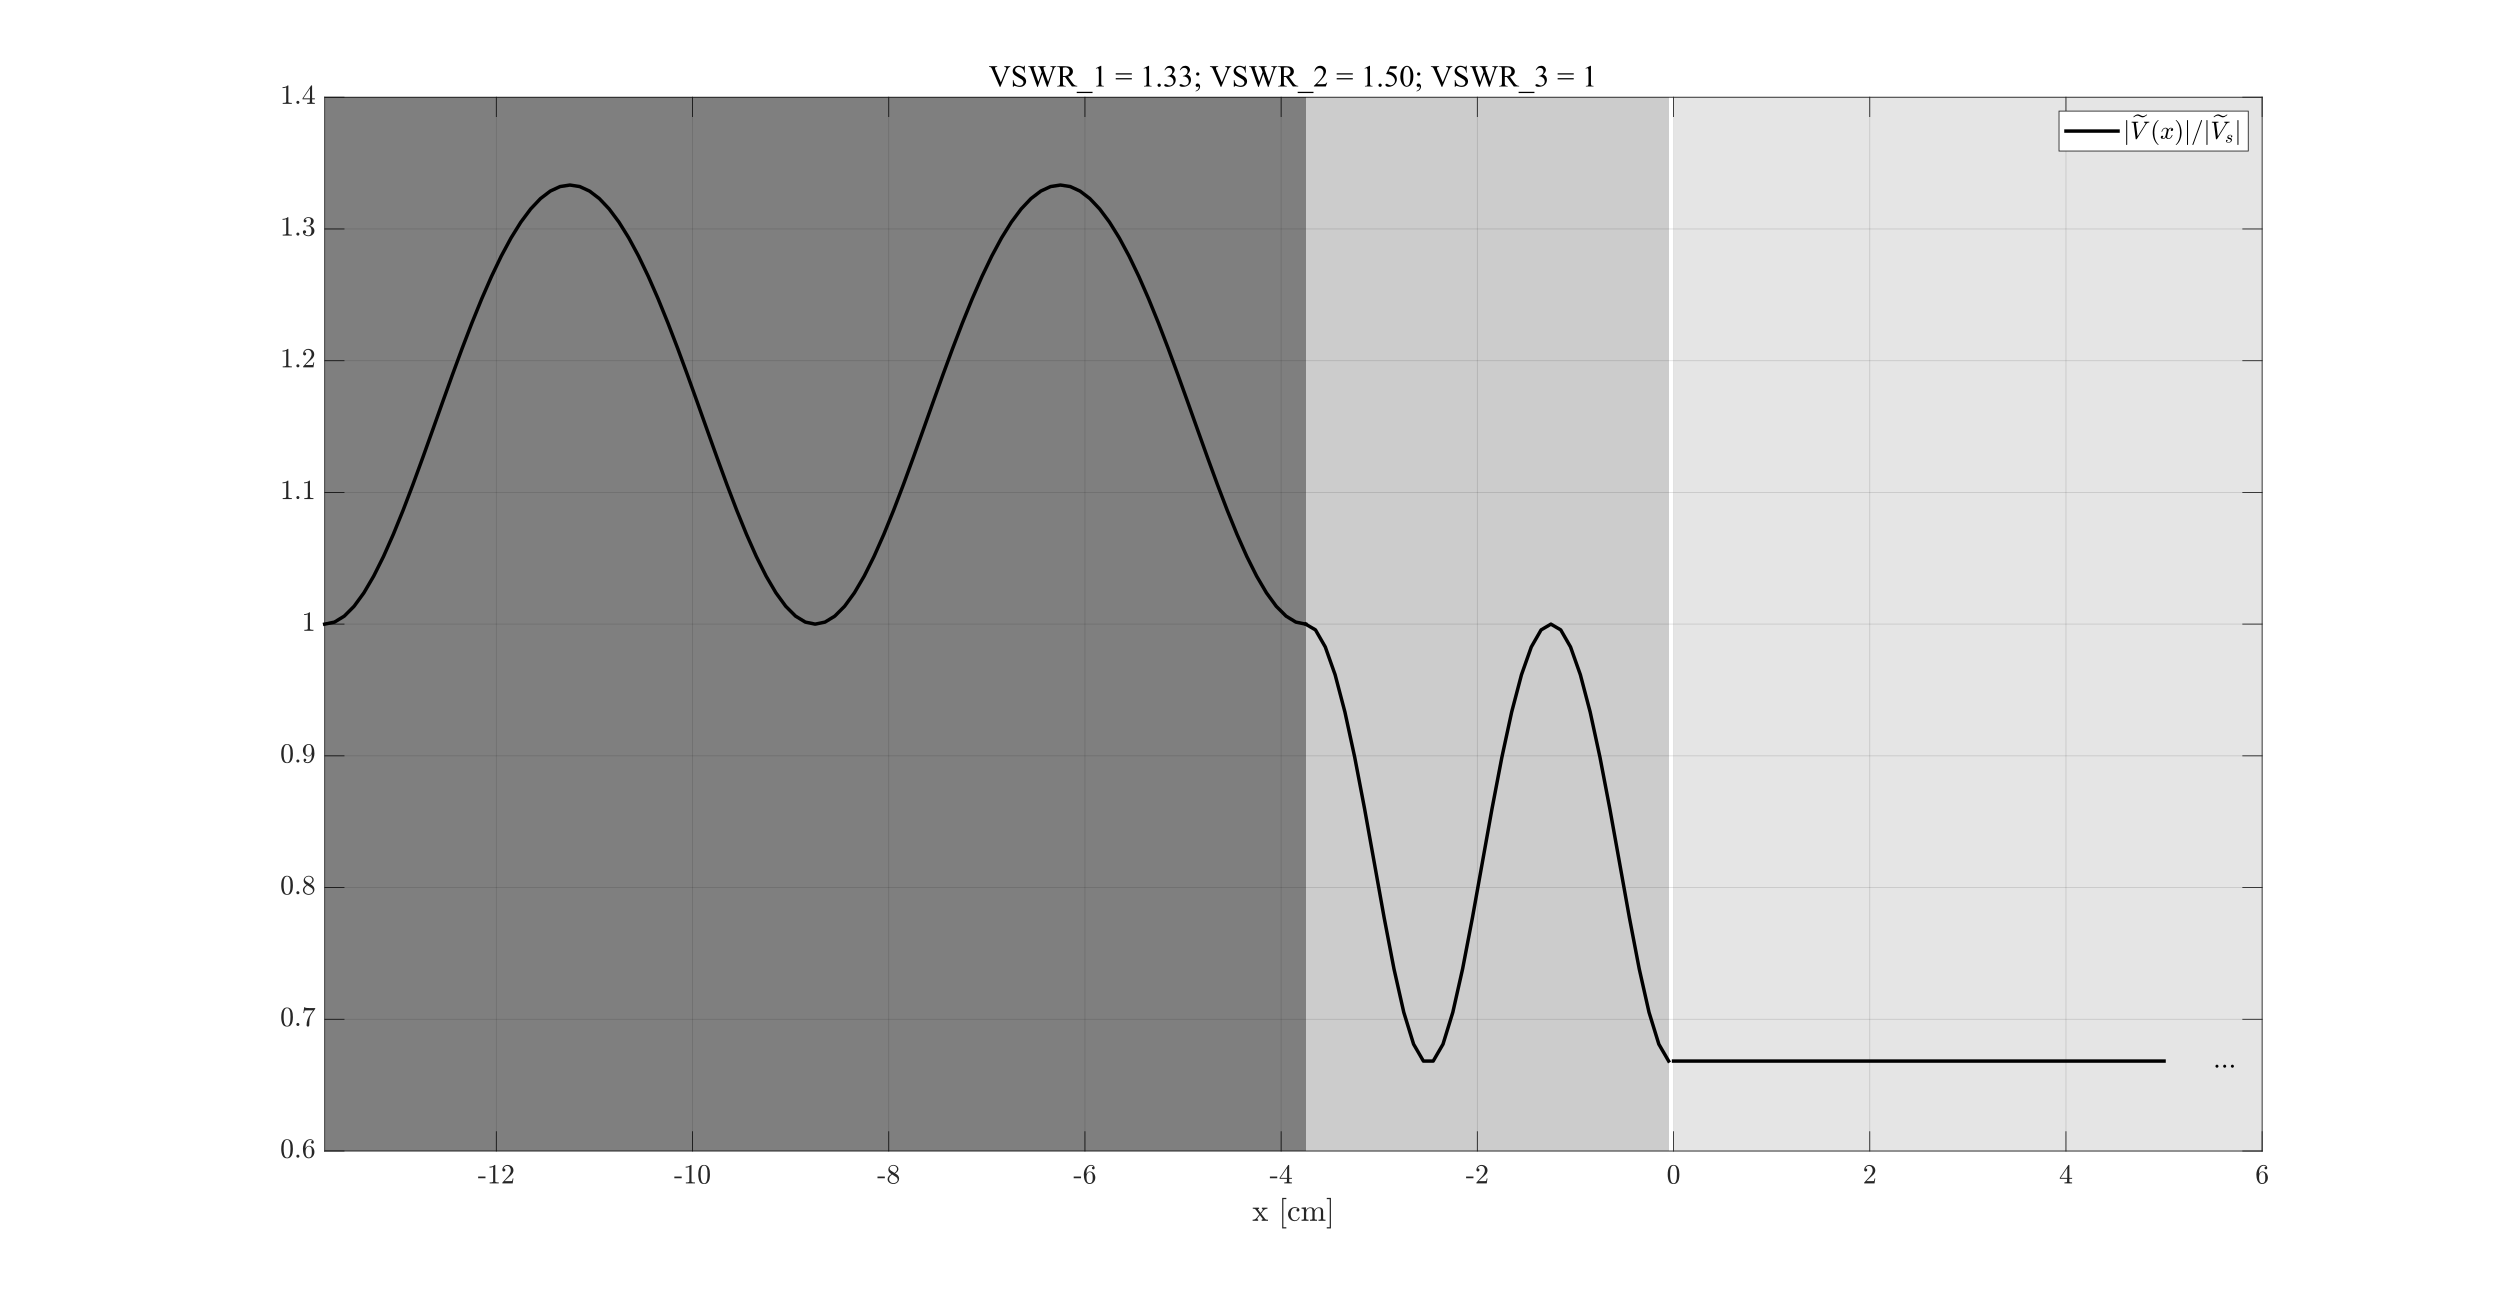 <?xml version="1.0"?>
<!DOCTYPE svg PUBLIC '-//W3C//DTD SVG 1.0//EN'
          'http://www.w3.org/TR/2001/REC-SVG-20010904/DTD/svg10.dtd'>
<svg xmlns:xlink="http://www.w3.org/1999/xlink" style="fill-opacity:1; color-rendering:auto; color-interpolation:auto; text-rendering:auto; stroke:black; stroke-linecap:square; stroke-miterlimit:10; shape-rendering:auto; stroke-opacity:1; fill:black; stroke-dasharray:none; font-weight:normal; stroke-width:1; font-family:'Dialog'; font-style:normal; stroke-linejoin:miter; font-size:12px; stroke-dashoffset:0; image-rendering:auto;" width="1440" height="745" xmlns="http://www.w3.org/2000/svg"
><rect width="100%" height="100%" fill="#808080" stroke="none"/><!--Generated by the Batik Graphics2D SVG Generator--><defs id="genericDefs"
  /><g
  ><defs id="defs1"
    ><clipPath clipPathUnits="userSpaceOnUse" id="clipPath1"
      ><path d="M0 0 L1440 0 L1440 745 L0 745 L0 0 Z"
      /></clipPath
    ></defs
    ><g style="fill:white; stroke:white;"
    ><rect x="0" y="0" width="1440" style="clip-path:url(#clipPath1); stroke:none;" height="745"
    /></g
    ><g style="fill:white; text-rendering:optimizeSpeed; color-rendering:optimizeSpeed; image-rendering:optimizeSpeed; shape-rendering:crispEdges; stroke:white; color-interpolation:sRGB;"
    ><rect x="0" width="1440" height="745" y="0" style="stroke:none;"
      /><path style="stroke:none;" d="M187 663 L1303 663 L1303 56 L187 56 Z"
    /></g
    ><g style="stroke-linecap:butt; fill-opacity:0.149; fill:rgb(38,38,38); text-rendering:geometricPrecision; image-rendering:optimizeQuality; color-rendering:optimizeQuality; stroke-linejoin:round; stroke:rgb(38,38,38); color-interpolation:linearRGB; stroke-width:0.5; stroke-opacity:0.149;"
    ><line y2="56" style="fill:none;" x1="285.886" x2="285.886" y1="663"
      /><line y2="56" style="fill:none;" x1="398.899" x2="398.899" y1="663"
      /><line y2="56" style="fill:none;" x1="511.911" x2="511.911" y1="663"
      /><line y2="56" style="fill:none;" x1="624.924" x2="624.924" y1="663"
      /><line y2="56" style="fill:none;" x1="737.937" x2="737.937" y1="663"
      /><line y2="56" style="fill:none;" x1="850.949" x2="850.949" y1="663"
      /><line y2="56" style="fill:none;" x1="963.962" x2="963.962" y1="663"
      /><line y2="56" style="fill:none;" x1="1076.975" x2="1076.975" y1="663"
      /><line y2="56" style="fill:none;" x1="1189.987" x2="1189.987" y1="663"
      /><line y2="56" style="fill:none;" x1="1303" x2="1303" y1="663"
      /><line y2="663" style="fill:none;" x1="1303" x2="187" y1="663"
      /><line y2="587.125" style="fill:none;" x1="1303" x2="187" y1="587.125"
      /><line y2="511.25" style="fill:none;" x1="1303" x2="187" y1="511.25"
      /><line y2="435.375" style="fill:none;" x1="1303" x2="187" y1="435.375"
      /><line y2="359.5" style="fill:none;" x1="1303" x2="187" y1="359.5"
      /><line y2="283.625" style="fill:none;" x1="1303" x2="187" y1="283.625"
      /><line y2="207.75" style="fill:none;" x1="1303" x2="187" y1="207.75"
      /><line y2="131.875" style="fill:none;" x1="1303" x2="187" y1="131.875"
      /><line y2="56" style="fill:none;" x1="1303" x2="187" y1="56"
      /><line x1="187" x2="1303" y1="663" style="stroke-linecap:square; fill-opacity:1; fill:none; stroke-opacity:1;" y2="663"
      /><line x1="187" x2="1303" y1="56" style="stroke-linecap:square; fill-opacity:1; fill:none; stroke-opacity:1;" y2="56"
      /><line x1="285.886" x2="285.886" y1="663" style="stroke-linecap:square; fill-opacity:1; fill:none; stroke-opacity:1;" y2="651.84"
      /><line x1="398.899" x2="398.899" y1="663" style="stroke-linecap:square; fill-opacity:1; fill:none; stroke-opacity:1;" y2="651.84"
      /><line x1="511.911" x2="511.911" y1="663" style="stroke-linecap:square; fill-opacity:1; fill:none; stroke-opacity:1;" y2="651.84"
      /><line x1="624.924" x2="624.924" y1="663" style="stroke-linecap:square; fill-opacity:1; fill:none; stroke-opacity:1;" y2="651.84"
      /><line x1="737.937" x2="737.937" y1="663" style="stroke-linecap:square; fill-opacity:1; fill:none; stroke-opacity:1;" y2="651.84"
      /><line x1="850.949" x2="850.949" y1="663" style="stroke-linecap:square; fill-opacity:1; fill:none; stroke-opacity:1;" y2="651.84"
      /><line x1="963.962" x2="963.962" y1="663" style="stroke-linecap:square; fill-opacity:1; fill:none; stroke-opacity:1;" y2="651.84"
      /><line x1="1076.975" x2="1076.975" y1="663" style="stroke-linecap:square; fill-opacity:1; fill:none; stroke-opacity:1;" y2="651.84"
      /><line x1="1189.987" x2="1189.987" y1="663" style="stroke-linecap:square; fill-opacity:1; fill:none; stroke-opacity:1;" y2="651.84"
      /><line x1="1303" x2="1303" y1="663" style="stroke-linecap:square; fill-opacity:1; fill:none; stroke-opacity:1;" y2="651.84"
      /><line x1="285.886" x2="285.886" y1="56" style="stroke-linecap:square; fill-opacity:1; fill:none; stroke-opacity:1;" y2="67.16"
      /><line x1="398.899" x2="398.899" y1="56" style="stroke-linecap:square; fill-opacity:1; fill:none; stroke-opacity:1;" y2="67.16"
      /><line x1="511.911" x2="511.911" y1="56" style="stroke-linecap:square; fill-opacity:1; fill:none; stroke-opacity:1;" y2="67.16"
      /><line x1="624.924" x2="624.924" y1="56" style="stroke-linecap:square; fill-opacity:1; fill:none; stroke-opacity:1;" y2="67.16"
      /><line x1="737.937" x2="737.937" y1="56" style="stroke-linecap:square; fill-opacity:1; fill:none; stroke-opacity:1;" y2="67.16"
      /><line x1="850.949" x2="850.949" y1="56" style="stroke-linecap:square; fill-opacity:1; fill:none; stroke-opacity:1;" y2="67.16"
      /><line x1="963.962" x2="963.962" y1="56" style="stroke-linecap:square; fill-opacity:1; fill:none; stroke-opacity:1;" y2="67.16"
      /><line x1="1076.975" x2="1076.975" y1="56" style="stroke-linecap:square; fill-opacity:1; fill:none; stroke-opacity:1;" y2="67.16"
      /><line x1="1189.987" x2="1189.987" y1="56" style="stroke-linecap:square; fill-opacity:1; fill:none; stroke-opacity:1;" y2="67.16"
      /><line x1="1303" x2="1303" y1="56" style="stroke-linecap:square; fill-opacity:1; fill:none; stroke-opacity:1;" y2="67.16"
    /></g
    ><g transform="translate(285.886,668.2)" style="font-size:16px; fill:rgb(38,38,38); text-rendering:geometricPrecision; image-rendering:optimizeQuality; color-rendering:optimizeQuality; font-family:'mwa_cmr10'; stroke:rgb(38,38,38); color-interpolation:linearRGB;"
    ><path style="stroke:none;" d="M-10.479 10.471 L-10.479 9.487 L-6.245 9.487 L-6.245 10.471 L-10.479 10.471 Z"
      /><path style="stroke:none;" d="M-3.849 13.44 L-3.849 12.877 Q-1.849 12.877 -1.849 12.362 L-1.849 3.971 Q-2.677 4.362 -3.943 4.362 L-3.943 3.799 Q-1.974 3.799 -0.974 2.784 L-0.755 2.784 Q-0.693 2.784 -0.646 2.831 Q-0.599 2.862 -0.599 2.924 L-0.599 12.362 Q-0.599 12.877 1.401 12.877 L1.401 13.44 L-3.849 13.44 Z"
      /><path style="stroke:none;" d="M3.463 13.44 L3.463 13.002 Q3.463 12.971 3.495 12.924 L5.979 10.174 Q6.542 9.565 6.885 9.159 Q7.245 8.737 7.588 8.206 Q7.932 7.659 8.135 7.096 Q8.338 6.534 8.338 5.909 Q8.338 5.252 8.088 4.659 Q7.854 4.065 7.37 3.706 Q6.885 3.346 6.213 3.346 Q5.51 3.346 4.948 3.768 Q4.401 4.174 4.182 4.846 Q4.245 4.831 4.354 4.831 Q4.713 4.831 4.963 5.081 Q5.213 5.315 5.213 5.69 Q5.213 6.065 4.963 6.315 Q4.713 6.565 4.354 6.565 Q3.979 6.565 3.713 6.315 Q3.463 6.049 3.463 5.69 Q3.463 5.096 3.682 4.565 Q3.917 4.034 4.338 3.627 Q4.776 3.221 5.307 3.002 Q5.838 2.784 6.448 2.784 Q7.354 2.784 8.135 3.174 Q8.932 3.549 9.385 4.268 Q9.854 4.971 9.854 5.909 Q9.854 6.612 9.542 7.237 Q9.245 7.862 8.76 8.377 Q8.292 8.877 7.542 9.534 Q6.807 10.174 6.573 10.393 L4.76 12.143 L6.307 12.143 Q7.432 12.143 8.198 12.127 Q8.963 12.096 9.01 12.065 Q9.198 11.862 9.385 10.581 L9.854 10.581 L9.401 13.44 L3.463 13.44 Z"
    /></g
    ><g transform="translate(398.899,668.2)" style="font-size:16px; fill:rgb(38,38,38); text-rendering:geometricPrecision; image-rendering:optimizeQuality; color-rendering:optimizeQuality; font-family:'mwa_cmr10'; stroke:rgb(38,38,38); color-interpolation:linearRGB;"
    ><path style="stroke:none;" d="M-10.479 10.471 L-10.479 9.487 L-6.245 9.487 L-6.245 10.471 L-10.479 10.471 Z"
      /><path style="stroke:none;" d="M-3.849 13.44 L-3.849 12.877 Q-1.849 12.877 -1.849 12.362 L-1.849 3.971 Q-2.677 4.362 -3.943 4.362 L-3.943 3.799 Q-1.974 3.799 -0.974 2.784 L-0.755 2.784 Q-0.693 2.784 -0.646 2.831 Q-0.599 2.862 -0.599 2.924 L-0.599 12.362 Q-0.599 12.877 1.401 12.877 L1.401 13.44 L-3.849 13.44 Z"
      /><path style="stroke:none;" d="M6.667 13.799 Q4.713 13.799 3.995 12.19 Q3.292 10.565 3.292 8.331 Q3.292 6.94 3.542 5.721 Q3.807 4.487 4.557 3.643 Q5.307 2.784 6.667 2.784 Q7.729 2.784 8.401 3.299 Q9.073 3.815 9.417 4.627 Q9.776 5.44 9.901 6.377 Q10.026 7.315 10.026 8.331 Q10.026 9.706 9.776 10.909 Q9.526 12.112 8.776 12.956 Q8.042 13.799 6.667 13.799 ZM6.667 13.377 Q7.557 13.377 7.995 12.471 Q8.432 11.549 8.526 10.44 Q8.635 9.331 8.635 8.081 Q8.635 6.877 8.526 5.862 Q8.432 4.846 7.995 4.018 Q7.573 3.19 6.667 3.19 Q5.76 3.19 5.323 4.018 Q4.885 4.846 4.776 5.862 Q4.682 6.877 4.682 8.081 Q4.682 8.971 4.729 9.768 Q4.776 10.549 4.963 11.393 Q5.151 12.221 5.557 12.799 Q5.979 13.377 6.667 13.377 Z"
    /></g
    ><g transform="translate(511.911,668.2)" style="font-size:16px; fill:rgb(38,38,38); text-rendering:geometricPrecision; image-rendering:optimizeQuality; color-rendering:optimizeQuality; font-family:'mwa_cmr10'; stroke:rgb(38,38,38); color-interpolation:linearRGB;"
    ><path style="stroke:none;" d="M-6.479 10.471 L-6.479 9.487 L-2.245 9.487 L-2.245 10.471 L-6.479 10.471 Z"
      /><path style="stroke:none;" d="M-0.661 11.002 Q-0.661 10.049 -0.036 9.315 Q0.604 8.565 1.604 8.081 L1.01 7.69 Q0.464 7.331 0.12 6.737 Q-0.224 6.143 -0.224 5.487 Q-0.224 4.721 0.167 4.112 Q0.573 3.487 1.245 3.143 Q1.917 2.784 2.667 2.784 Q3.385 2.784 4.042 3.081 Q4.698 3.362 5.12 3.909 Q5.557 4.44 5.557 5.174 Q5.557 5.721 5.292 6.19 Q5.042 6.643 4.604 7.018 Q4.167 7.377 3.667 7.627 L4.573 8.221 Q5.213 8.627 5.588 9.299 Q5.979 9.971 5.979 10.721 Q5.979 11.581 5.51 12.299 Q5.057 13.002 4.292 13.409 Q3.526 13.799 2.667 13.799 Q1.839 13.799 1.073 13.456 Q0.307 13.112 -0.177 12.487 Q-0.661 11.846 -0.661 11.002 ZM0.213 11.002 Q0.213 11.643 0.557 12.174 Q0.901 12.69 1.464 12.987 Q2.042 13.284 2.667 13.284 Q3.604 13.284 4.354 12.737 Q5.12 12.19 5.12 11.299 Q5.12 10.987 4.995 10.69 Q4.87 10.393 4.651 10.143 Q4.448 9.893 4.182 9.737 L2.026 8.346 Q1.526 8.612 1.104 9.018 Q0.698 9.424 0.448 9.94 Q0.213 10.44 0.213 11.002 ZM1.307 6.127 L3.245 7.377 Q3.917 6.987 4.338 6.44 Q4.776 5.877 4.776 5.174 Q4.776 4.643 4.479 4.19 Q4.182 3.737 3.698 3.487 Q3.213 3.237 2.651 3.237 Q2.167 3.237 1.667 3.424 Q1.182 3.612 0.854 3.987 Q0.542 4.362 0.542 4.862 Q0.542 5.612 1.307 6.127 Z"
    /></g
    ><g transform="translate(624.924,668.2)" style="font-size:16px; fill:rgb(38,38,38); text-rendering:geometricPrecision; image-rendering:optimizeQuality; color-rendering:optimizeQuality; font-family:'mwa_cmr10'; stroke:rgb(38,38,38); color-interpolation:linearRGB;"
    ><path style="stroke:none;" d="M-6.479 10.471 L-6.479 9.487 L-2.245 9.487 L-2.245 10.471 L-6.479 10.471 Z"
      /><path style="stroke:none;" d="M2.667 13.799 Q1.682 13.799 1.01 13.268 Q0.354 12.737 -0.021 11.893 Q-0.38 11.049 -0.521 10.127 Q-0.661 9.206 -0.661 8.268 Q-0.661 7.002 -0.177 5.737 Q0.323 4.456 1.276 3.627 Q2.245 2.784 3.557 2.784 Q4.104 2.784 4.573 2.987 Q5.042 3.19 5.307 3.596 Q5.588 4.002 5.588 4.565 Q5.588 4.893 5.354 5.127 Q5.135 5.346 4.807 5.346 Q4.495 5.346 4.26 5.127 Q4.042 4.893 4.042 4.565 Q4.042 4.252 4.26 4.034 Q4.495 3.799 4.807 3.799 L4.901 3.799 Q4.698 3.518 4.323 3.377 Q3.948 3.237 3.557 3.237 Q3.073 3.237 2.651 3.456 Q2.245 3.659 1.917 4.018 Q1.589 4.377 1.37 4.815 Q1.151 5.252 1.026 5.815 Q0.917 6.362 0.885 6.846 Q0.854 7.331 0.854 8.065 Q1.135 7.409 1.651 6.987 Q2.167 6.565 2.807 6.565 Q3.526 6.565 4.104 6.862 Q4.698 7.143 5.12 7.659 Q5.542 8.174 5.76 8.831 Q5.979 9.487 5.979 10.159 Q5.979 11.096 5.557 11.94 Q5.151 12.784 4.385 13.299 Q3.635 13.799 2.667 13.799 ZM2.667 13.284 Q3.292 13.284 3.667 13.002 Q4.042 12.721 4.213 12.252 Q4.385 11.784 4.432 11.315 Q4.479 10.846 4.479 10.159 Q4.479 9.252 4.385 8.612 Q4.307 7.971 3.917 7.487 Q3.542 6.987 2.745 6.987 Q2.104 6.987 1.682 7.424 Q1.26 7.862 1.073 8.534 Q0.885 9.206 0.885 9.815 Q0.885 10.034 0.901 10.143 Q0.901 10.159 0.885 10.174 Q0.885 10.19 0.885 10.221 Q0.885 10.909 1.026 11.612 Q1.167 12.315 1.557 12.799 Q1.964 13.284 2.667 13.284 Z"
    /></g
    ><g transform="translate(737.937,668.2)" style="font-size:16px; fill:rgb(38,38,38); text-rendering:geometricPrecision; image-rendering:optimizeQuality; color-rendering:optimizeQuality; font-family:'mwa_cmr10'; stroke:rgb(38,38,38); color-interpolation:linearRGB;"
    ><path style="stroke:none;" d="M-6.479 10.471 L-6.479 9.487 L-2.245 9.487 L-2.245 10.471 L-6.479 10.471 Z"
      /><path style="stroke:none;" d="M-0.88 10.799 L-0.88 10.237 L4.057 2.862 Q4.12 2.784 4.229 2.784 L4.463 2.784 Q4.635 2.784 4.635 2.956 L4.635 10.237 L6.213 10.237 L6.213 10.799 L4.635 10.799 L4.635 12.362 Q4.635 12.69 5.104 12.784 Q5.573 12.877 6.198 12.877 L6.198 13.44 L1.792 13.44 L1.792 12.877 Q2.401 12.877 2.87 12.784 Q3.338 12.69 3.338 12.362 L3.338 10.799 L-0.88 10.799 ZM-0.349 10.237 L3.432 10.237 L3.432 4.565 L-0.349 10.237 Z"
    /></g
    ><g transform="translate(850.949,668.2)" style="font-size:16px; fill:rgb(38,38,38); text-rendering:geometricPrecision; image-rendering:optimizeQuality; color-rendering:optimizeQuality; font-family:'mwa_cmr10'; stroke:rgb(38,38,38); color-interpolation:linearRGB;"
    ><path style="stroke:none;" d="M-6.479 10.471 L-6.479 9.487 L-2.245 9.487 L-2.245 10.471 L-6.479 10.471 Z"
      /><path style="stroke:none;" d="M-0.536 13.44 L-0.536 13.002 Q-0.536 12.971 -0.505 12.924 L1.979 10.174 Q2.542 9.565 2.885 9.159 Q3.245 8.737 3.588 8.206 Q3.932 7.659 4.135 7.096 Q4.338 6.534 4.338 5.909 Q4.338 5.252 4.088 4.659 Q3.854 4.065 3.37 3.706 Q2.885 3.346 2.213 3.346 Q1.51 3.346 0.948 3.768 Q0.401 4.174 0.182 4.846 Q0.245 4.831 0.354 4.831 Q0.714 4.831 0.964 5.081 Q1.214 5.315 1.214 5.69 Q1.214 6.065 0.964 6.315 Q0.714 6.565 0.354 6.565 Q-0.021 6.565 -0.286 6.315 Q-0.536 6.049 -0.536 5.69 Q-0.536 5.096 -0.318 4.565 Q-0.083 4.034 0.339 3.627 Q0.776 3.221 1.307 3.002 Q1.839 2.784 2.448 2.784 Q3.354 2.784 4.135 3.174 Q4.932 3.549 5.385 4.268 Q5.854 4.971 5.854 5.909 Q5.854 6.612 5.542 7.237 Q5.245 7.862 4.76 8.377 Q4.292 8.877 3.542 9.534 Q2.807 10.174 2.573 10.393 L0.76 12.143 L2.307 12.143 Q3.432 12.143 4.198 12.127 Q4.963 12.096 5.01 12.065 Q5.198 11.862 5.385 10.581 L5.854 10.581 L5.401 13.44 L-0.536 13.44 Z"
    /></g
    ><g transform="translate(963.962,668.2)" style="font-size:16px; fill:rgb(38,38,38); text-rendering:geometricPrecision; image-rendering:optimizeQuality; color-rendering:optimizeQuality; font-family:'mwa_cmr10'; stroke:rgb(38,38,38); color-interpolation:linearRGB;"
    ><path style="stroke:none;" d="M0 13.799 Q-1.953 13.799 -2.672 12.19 Q-3.375 10.565 -3.375 8.331 Q-3.375 6.94 -3.125 5.721 Q-2.859 4.487 -2.109 3.643 Q-1.359 2.784 0 2.784 Q1.062 2.784 1.734 3.299 Q2.406 3.815 2.75 4.627 Q3.109 5.44 3.234 6.377 Q3.359 7.315 3.359 8.331 Q3.359 9.706 3.109 10.909 Q2.859 12.112 2.109 12.956 Q1.375 13.799 0 13.799 ZM0 13.377 Q0.891 13.377 1.328 12.471 Q1.766 11.549 1.859 10.44 Q1.969 9.331 1.969 8.081 Q1.969 6.877 1.859 5.862 Q1.766 4.846 1.328 4.018 Q0.906 3.19 0 3.19 Q-0.906 3.19 -1.344 4.018 Q-1.781 4.846 -1.891 5.862 Q-1.984 6.877 -1.984 8.081 Q-1.984 8.971 -1.938 9.768 Q-1.891 10.549 -1.703 11.393 Q-1.516 12.221 -1.109 12.799 Q-0.688 13.377 0 13.377 Z"
    /></g
    ><g transform="translate(1076.975,668.2)" style="font-size:16px; fill:rgb(38,38,38); text-rendering:geometricPrecision; image-rendering:optimizeQuality; color-rendering:optimizeQuality; font-family:'mwa_cmr10'; stroke:rgb(38,38,38); color-interpolation:linearRGB;"
    ><path style="stroke:none;" d="M-3.203 13.44 L-3.203 13.002 Q-3.203 12.971 -3.172 12.924 L-0.688 10.174 Q-0.125 9.565 0.219 9.159 Q0.578 8.737 0.922 8.206 Q1.266 7.659 1.469 7.096 Q1.672 6.534 1.672 5.909 Q1.672 5.252 1.422 4.659 Q1.188 4.065 0.703 3.706 Q0.219 3.346 -0.453 3.346 Q-1.156 3.346 -1.719 3.768 Q-2.266 4.174 -2.484 4.846 Q-2.422 4.831 -2.312 4.831 Q-1.953 4.831 -1.703 5.081 Q-1.453 5.315 -1.453 5.69 Q-1.453 6.065 -1.703 6.315 Q-1.953 6.565 -2.312 6.565 Q-2.688 6.565 -2.953 6.315 Q-3.203 6.049 -3.203 5.69 Q-3.203 5.096 -2.984 4.565 Q-2.75 4.034 -2.328 3.627 Q-1.891 3.221 -1.359 3.002 Q-0.828 2.784 -0.219 2.784 Q0.688 2.784 1.469 3.174 Q2.266 3.549 2.719 4.268 Q3.188 4.971 3.188 5.909 Q3.188 6.612 2.875 7.237 Q2.578 7.862 2.094 8.377 Q1.625 8.877 0.875 9.534 Q0.141 10.174 -0.094 10.393 L-1.906 12.143 L-0.359 12.143 Q0.766 12.143 1.531 12.127 Q2.297 12.096 2.344 12.065 Q2.531 11.862 2.719 10.581 L3.188 10.581 L2.734 13.44 L-3.203 13.44 Z"
    /></g
    ><g transform="translate(1189.987,668.2)" style="font-size:16px; fill:rgb(38,38,38); text-rendering:geometricPrecision; image-rendering:optimizeQuality; color-rendering:optimizeQuality; font-family:'mwa_cmr10'; stroke:rgb(38,38,38); color-interpolation:linearRGB;"
    ><path style="stroke:none;" d="M-3.547 10.799 L-3.547 10.237 L1.391 2.862 Q1.453 2.784 1.562 2.784 L1.797 2.784 Q1.969 2.784 1.969 2.956 L1.969 10.237 L3.547 10.237 L3.547 10.799 L1.969 10.799 L1.969 12.362 Q1.969 12.69 2.438 12.784 Q2.906 12.877 3.531 12.877 L3.531 13.44 L-0.875 13.44 L-0.875 12.877 Q-0.266 12.877 0.203 12.784 Q0.672 12.69 0.672 12.362 L0.672 10.799 L-3.547 10.799 ZM-3.016 10.237 L0.766 10.237 L0.766 4.565 L-3.016 10.237 Z"
    /></g
    ><g transform="translate(1303,668.2)" style="font-size:16px; fill:rgb(38,38,38); text-rendering:geometricPrecision; image-rendering:optimizeQuality; color-rendering:optimizeQuality; font-family:'mwa_cmr10'; stroke:rgb(38,38,38); color-interpolation:linearRGB;"
    ><path style="stroke:none;" d="M0 13.799 Q-0.984 13.799 -1.656 13.268 Q-2.312 12.737 -2.688 11.893 Q-3.047 11.049 -3.188 10.127 Q-3.328 9.206 -3.328 8.268 Q-3.328 7.002 -2.844 5.737 Q-2.344 4.456 -1.391 3.627 Q-0.422 2.784 0.891 2.784 Q1.438 2.784 1.906 2.987 Q2.375 3.19 2.641 3.596 Q2.922 4.002 2.922 4.565 Q2.922 4.893 2.688 5.127 Q2.469 5.346 2.141 5.346 Q1.828 5.346 1.594 5.127 Q1.375 4.893 1.375 4.565 Q1.375 4.252 1.594 4.034 Q1.828 3.799 2.141 3.799 L2.234 3.799 Q2.031 3.518 1.656 3.377 Q1.281 3.237 0.891 3.237 Q0.406 3.237 -0.016 3.456 Q-0.422 3.659 -0.75 4.018 Q-1.078 4.377 -1.297 4.815 Q-1.516 5.252 -1.641 5.815 Q-1.75 6.362 -1.781 6.846 Q-1.812 7.331 -1.812 8.065 Q-1.531 7.409 -1.016 6.987 Q-0.5 6.565 0.141 6.565 Q0.859 6.565 1.438 6.862 Q2.031 7.143 2.453 7.659 Q2.875 8.174 3.094 8.831 Q3.312 9.487 3.312 10.159 Q3.312 11.096 2.891 11.94 Q2.484 12.784 1.719 13.299 Q0.969 13.799 0 13.799 ZM0 13.284 Q0.625 13.284 1 13.002 Q1.375 12.721 1.547 12.252 Q1.719 11.784 1.766 11.315 Q1.812 10.846 1.812 10.159 Q1.812 9.252 1.719 8.612 Q1.641 7.971 1.25 7.487 Q0.875 6.987 0.078 6.987 Q-0.562 6.987 -0.984 7.424 Q-1.406 7.862 -1.594 8.534 Q-1.781 9.206 -1.781 9.815 Q-1.781 10.034 -1.766 10.143 Q-1.766 10.159 -1.781 10.174 Q-1.781 10.19 -1.781 10.221 Q-1.781 10.909 -1.641 11.612 Q-1.5 12.315 -1.109 12.799 Q-0.703 13.284 0 13.284 Z"
    /></g
    ><g transform="translate(745,688.4)" style="font-size:17.6px; fill:rgb(38,38,38); text-rendering:geometricPrecision; image-rendering:optimizeQuality; color-rendering:optimizeQuality; font-family:'mwa_cmr10'; stroke:rgb(38,38,38); color-interpolation:linearRGB;"
    ><path style="stroke:none;" d="M-23.492 14.784 L-23.492 14.159 Q-22.82 14.159 -22.227 13.909 Q-21.633 13.643 -21.227 13.128 L-19.633 11.096 L-21.711 8.378 Q-22.024 8.003 -22.383 7.909 Q-22.742 7.815 -23.414 7.815 L-23.414 7.206 L-19.758 7.206 L-19.758 7.815 Q-19.977 7.815 -20.18 7.925 Q-20.383 8.018 -20.383 8.221 Q-20.383 8.284 -20.336 8.378 L-18.93 10.221 L-17.867 8.862 Q-17.649 8.596 -17.649 8.346 Q-17.649 8.128 -17.805 7.971 Q-17.945 7.815 -18.164 7.815 L-18.164 7.206 L-14.93 7.206 L-14.93 7.815 Q-15.617 7.815 -16.211 8.081 Q-16.805 8.346 -17.211 8.862 L-18.602 10.628 L-16.352 13.612 Q-16.024 13.987 -15.664 14.081 Q-15.305 14.159 -14.633 14.159 L-14.633 14.784 L-18.289 14.784 L-18.289 14.159 Q-18.07 14.159 -17.883 14.065 Q-17.68 13.956 -17.68 13.768 Q-17.68 13.69 -17.727 13.612 L-19.305 11.518 L-20.57 13.128 Q-20.774 13.346 -20.774 13.643 Q-20.774 13.862 -20.633 14.018 Q-20.477 14.159 -20.289 14.159 L-20.289 14.784 L-23.492 14.784 Z"
      /><path style="stroke:none;" d="M-6.477 19.19 L-6.477 1.581 L-4.071 1.581 L-4.071 2.3 L-5.774 2.3 L-5.774 18.471 L-4.071 18.471 L-4.071 19.19 L-6.477 19.19 Z"
      /><path style="stroke:none;" d="M0.708 14.987 Q-0.354 14.987 -1.229 14.44 Q-2.088 13.878 -2.588 12.956 Q-3.088 12.034 -3.088 10.987 Q-3.088 9.94 -2.588 8.987 Q-2.088 8.034 -1.229 7.471 Q-0.354 6.893 0.708 6.893 Q1.74 6.893 2.583 7.3 Q3.443 7.706 3.443 8.628 Q3.443 8.971 3.193 9.221 Q2.943 9.471 2.599 9.471 Q2.24 9.471 1.99 9.221 Q1.755 8.971 1.755 8.628 Q1.755 8.315 1.943 8.096 Q2.146 7.862 2.443 7.8 Q1.833 7.409 0.74 7.409 Q-0.104 7.409 -0.62 7.971 Q-1.135 8.534 -1.354 9.362 Q-1.557 10.175 -1.557 10.987 Q-1.557 11.831 -1.307 12.628 Q-1.042 13.425 -0.479 13.956 Q0.083 14.471 0.927 14.471 Q1.755 14.471 2.333 13.956 Q2.927 13.44 3.146 12.612 Q3.146 12.518 3.287 12.518 L3.505 12.518 Q3.552 12.518 3.583 12.565 Q3.63 12.612 3.63 12.675 L3.63 12.721 Q3.365 13.768 2.568 14.378 Q1.786 14.987 0.708 14.987 Z"
      /><path style="stroke:none;" d="M4.687 14.784 L4.687 14.159 Q5.281 14.159 5.671 14.065 Q6.062 13.971 6.062 13.612 L6.062 8.8 Q6.062 8.331 5.906 8.128 Q5.765 7.909 5.499 7.862 Q5.234 7.815 4.687 7.815 L4.687 7.206 L7.234 7.003 L7.234 8.721 Q7.577 7.971 8.265 7.487 Q8.968 7.003 9.781 7.003 Q11.812 7.003 12.156 8.659 Q12.515 7.925 13.187 7.471 Q13.874 7.003 14.687 7.003 Q15.484 7.003 16.015 7.268 Q16.562 7.518 16.843 8.05 Q17.124 8.581 17.124 9.378 L17.124 13.612 Q17.124 13.971 17.515 14.065 Q17.906 14.159 18.499 14.159 L18.499 14.784 L14.468 14.784 L14.468 14.159 Q15.062 14.159 15.452 14.065 Q15.843 13.971 15.843 13.612 L15.843 9.425 Q15.843 8.55 15.593 8.018 Q15.343 7.471 14.562 7.471 Q13.546 7.471 12.89 8.284 Q12.234 9.096 12.234 10.143 L12.234 13.612 Q12.234 13.971 12.609 14.065 Q12.999 14.159 13.609 14.159 L13.609 14.784 L9.577 14.784 L9.577 14.159 Q10.171 14.159 10.562 14.065 Q10.952 13.971 10.952 13.612 L10.952 9.425 Q10.952 8.565 10.702 8.018 Q10.452 7.471 9.687 7.471 Q8.656 7.471 7.999 8.284 Q7.343 9.096 7.343 10.143 L7.343 13.612 Q7.343 13.971 7.718 14.065 Q8.109 14.159 8.702 14.159 L8.702 14.784 L4.687 14.784 Z"
      /><path style="stroke:none;" d="M19.213 19.19 L19.213 18.471 L20.916 18.471 L20.916 2.3 L19.213 2.3 L19.213 1.581 L21.619 1.581 L21.619 19.19 L19.213 19.19 Z"
    /></g
    ><g style="fill:rgb(38,38,38); text-rendering:geometricPrecision; image-rendering:optimizeQuality; color-rendering:optimizeQuality; stroke-linejoin:round; stroke:rgb(38,38,38); color-interpolation:linearRGB; stroke-width:0.5;"
    ><line y2="56" style="fill:none;" x1="187" x2="187" y1="663"
      /><line y2="56" style="fill:none;" x1="1303" x2="1303" y1="663"
      /><line y2="663" style="fill:none;" x1="187" x2="198.16" y1="663"
      /><line y2="587.125" style="fill:none;" x1="187" x2="198.16" y1="587.125"
      /><line y2="511.25" style="fill:none;" x1="187" x2="198.16" y1="511.25"
      /><line y2="435.375" style="fill:none;" x1="187" x2="198.16" y1="435.375"
      /><line y2="359.5" style="fill:none;" x1="187" x2="198.16" y1="359.5"
      /><line y2="283.625" style="fill:none;" x1="187" x2="198.16" y1="283.625"
      /><line y2="207.75" style="fill:none;" x1="187" x2="198.16" y1="207.75"
      /><line y2="131.875" style="fill:none;" x1="187" x2="198.16" y1="131.875"
      /><line y2="56" style="fill:none;" x1="187" x2="198.16" y1="56"
      /><line y2="663" style="fill:none;" x1="1303" x2="1291.84" y1="663"
      /><line y2="587.125" style="fill:none;" x1="1303" x2="1291.84" y1="587.125"
      /><line y2="511.25" style="fill:none;" x1="1303" x2="1291.84" y1="511.25"
      /><line y2="435.375" style="fill:none;" x1="1303" x2="1291.84" y1="435.375"
      /><line y2="359.5" style="fill:none;" x1="1303" x2="1291.84" y1="359.5"
      /><line y2="283.625" style="fill:none;" x1="1303" x2="1291.84" y1="283.625"
      /><line y2="207.75" style="fill:none;" x1="1303" x2="1291.84" y1="207.75"
      /><line y2="131.875" style="fill:none;" x1="1303" x2="1291.84" y1="131.875"
      /><line y2="56" style="fill:none;" x1="1303" x2="1291.84" y1="56"
    /></g
    ><g transform="translate(181.8,663)" style="font-size:16px; fill:rgb(38,38,38); text-rendering:geometricPrecision; image-rendering:optimizeQuality; color-rendering:optimizeQuality; font-family:'mwa_cmr10'; stroke:rgb(38,38,38); color-interpolation:linearRGB;"
    ><path style="stroke:none;" d="M-16.445 4.199 Q-18.398 4.199 -19.116 2.59 Q-19.82 0.965 -19.82 -1.269 Q-19.82 -2.66 -19.57 -3.879 Q-19.304 -5.113 -18.554 -5.957 Q-17.804 -6.816 -16.445 -6.816 Q-15.382 -6.816 -14.71 -6.301 Q-14.038 -5.785 -13.694 -4.973 Q-13.335 -4.16 -13.21 -3.223 Q-13.085 -2.285 -13.085 -1.269 Q-13.085 0.106 -13.335 1.309 Q-13.585 2.512 -14.335 3.356 Q-15.069 4.199 -16.445 4.199 ZM-16.445 3.777 Q-15.554 3.777 -15.116 2.871 Q-14.679 1.949 -14.585 0.84 Q-14.476 -0.269 -14.476 -1.519 Q-14.476 -2.723 -14.585 -3.738 Q-14.679 -4.754 -15.116 -5.582 Q-15.538 -6.41 -16.445 -6.41 Q-17.351 -6.41 -17.788 -5.582 Q-18.226 -4.754 -18.335 -3.738 Q-18.429 -2.723 -18.429 -1.519 Q-18.429 -0.629 -18.382 0.168 Q-18.335 0.949 -18.148 1.793 Q-17.96 2.621 -17.554 3.199 Q-17.132 3.777 -16.445 3.777 Z"
    /></g
    ><g transform="translate(181.8,663)" style="font-size:16px; fill:rgb(38,38,38); text-rendering:geometricPrecision; image-rendering:optimizeQuality; color-rendering:optimizeQuality; font-family:'mwa_cmr10'; stroke:rgb(38,38,38); color-interpolation:linearRGB;"
    ><path style="stroke:none;" d="M-11.101 2.949 Q-11.101 2.59 -10.835 2.34 Q-10.569 2.074 -10.21 2.074 Q-9.991 2.074 -9.788 2.199 Q-9.569 2.309 -9.46 2.527 Q-9.335 2.731 -9.335 2.949 Q-9.335 3.309 -9.601 3.574 Q-9.851 3.84 -10.21 3.84 Q-10.569 3.84 -10.835 3.574 Q-11.101 3.309 -11.101 2.949 Z"
      /><path style="stroke:none;" d="M-4 4.199 Q-4.984 4.199 -5.656 3.668 Q-6.312 3.137 -6.688 2.293 Q-7.047 1.449 -7.188 0.527 Q-7.328 -0.394 -7.328 -1.332 Q-7.328 -2.598 -6.844 -3.863 Q-6.344 -5.144 -5.391 -5.973 Q-4.422 -6.816 -3.109 -6.816 Q-2.562 -6.816 -2.094 -6.613 Q-1.625 -6.41 -1.359 -6.004 Q-1.078 -5.598 -1.078 -5.035 Q-1.078 -4.707 -1.312 -4.473 Q-1.531 -4.254 -1.859 -4.254 Q-2.172 -4.254 -2.406 -4.473 Q-2.625 -4.707 -2.625 -5.035 Q-2.625 -5.348 -2.406 -5.566 Q-2.172 -5.801 -1.859 -5.801 L-1.766 -5.801 Q-1.969 -6.082 -2.344 -6.223 Q-2.719 -6.363 -3.109 -6.363 Q-3.594 -6.363 -4.016 -6.144 Q-4.422 -5.941 -4.75 -5.582 Q-5.078 -5.223 -5.297 -4.785 Q-5.516 -4.348 -5.641 -3.785 Q-5.75 -3.238 -5.781 -2.754 Q-5.812 -2.269 -5.812 -1.535 Q-5.531 -2.191 -5.016 -2.613 Q-4.5 -3.035 -3.859 -3.035 Q-3.141 -3.035 -2.562 -2.738 Q-1.969 -2.457 -1.547 -1.941 Q-1.125 -1.426 -0.906 -0.769 Q-0.688 -0.113 -0.688 0.559 Q-0.688 1.496 -1.109 2.34 Q-1.516 3.184 -2.281 3.699 Q-3.031 4.199 -4 4.199 ZM-4 3.684 Q-3.375 3.684 -3 3.402 Q-2.625 3.121 -2.453 2.652 Q-2.281 2.184 -2.234 1.715 Q-2.188 1.246 -2.188 0.559 Q-2.188 -0.348 -2.281 -0.988 Q-2.359 -1.629 -2.75 -2.113 Q-3.125 -2.613 -3.922 -2.613 Q-4.562 -2.613 -4.984 -2.176 Q-5.406 -1.738 -5.594 -1.066 Q-5.781 -0.394 -5.781 0.215 Q-5.781 0.434 -5.766 0.543 Q-5.766 0.559 -5.781 0.574 Q-5.781 0.59 -5.781 0.621 Q-5.781 1.309 -5.641 2.012 Q-5.5 2.715 -5.109 3.199 Q-4.703 3.684 -4 3.684 Z"
    /></g
    ><g transform="translate(181.8,587.125)" style="font-size:16px; fill:rgb(38,38,38); text-rendering:geometricPrecision; image-rendering:optimizeQuality; color-rendering:optimizeQuality; font-family:'mwa_cmr10'; stroke:rgb(38,38,38); color-interpolation:linearRGB;"
    ><path style="stroke:none;" d="M-16.445 4.199 Q-18.398 4.199 -19.116 2.59 Q-19.82 0.965 -19.82 -1.269 Q-19.82 -2.66 -19.57 -3.879 Q-19.304 -5.113 -18.554 -5.957 Q-17.804 -6.816 -16.445 -6.816 Q-15.382 -6.816 -14.71 -6.301 Q-14.038 -5.785 -13.694 -4.973 Q-13.335 -4.16 -13.21 -3.223 Q-13.085 -2.285 -13.085 -1.269 Q-13.085 0.106 -13.335 1.309 Q-13.585 2.512 -14.335 3.356 Q-15.069 4.199 -16.445 4.199 ZM-16.445 3.777 Q-15.554 3.777 -15.116 2.871 Q-14.679 1.949 -14.585 0.84 Q-14.476 -0.269 -14.476 -1.519 Q-14.476 -2.723 -14.585 -3.738 Q-14.679 -4.754 -15.116 -5.582 Q-15.538 -6.41 -16.445 -6.41 Q-17.351 -6.41 -17.788 -5.582 Q-18.226 -4.754 -18.335 -3.738 Q-18.429 -2.723 -18.429 -1.519 Q-18.429 -0.629 -18.382 0.168 Q-18.335 0.949 -18.148 1.793 Q-17.96 2.621 -17.554 3.199 Q-17.132 3.777 -16.445 3.777 Z"
      /><path style="stroke:none;" d="M-11.101 2.949 Q-11.101 2.59 -10.835 2.34 Q-10.569 2.074 -10.21 2.074 Q-9.991 2.074 -9.788 2.199 Q-9.569 2.309 -9.46 2.527 Q-9.335 2.731 -9.335 2.949 Q-9.335 3.309 -9.601 3.574 Q-9.851 3.84 -10.21 3.84 Q-10.569 3.84 -10.835 3.574 Q-11.101 3.309 -11.101 2.949 Z"
      /><path style="stroke:none;" d="M-5.219 3.418 Q-5.219 2.527 -5.062 1.684 Q-4.906 0.824 -4.609 -0.004 Q-4.297 -0.832 -3.875 -1.629 Q-3.453 -2.441 -2.938 -3.144 L-1.484 -5.176 L-3.312 -5.176 Q-6.156 -5.176 -6.234 -5.098 Q-6.453 -4.832 -6.641 -3.613 L-7.094 -3.613 L-6.578 -6.973 L-6.109 -6.973 L-6.109 -6.926 Q-6.109 -6.644 -5.141 -6.551 Q-4.156 -6.473 -3.219 -6.473 L-0.234 -6.473 L-0.234 -6.051 Q-0.234 -6.035 -0.25 -6.019 Q-0.25 -6.019 -0.25 -6.004 L-2.453 -2.91 Q-3.266 -1.707 -3.469 -0.238 Q-3.672 1.231 -3.672 3.418 Q-3.672 3.731 -3.906 3.965 Q-4.125 4.199 -4.438 4.199 Q-4.766 4.199 -5 3.965 Q-5.219 3.731 -5.219 3.418 Z"
    /></g
    ><g transform="translate(181.8,511.25)" style="font-size:16px; fill:rgb(38,38,38); text-rendering:geometricPrecision; image-rendering:optimizeQuality; color-rendering:optimizeQuality; font-family:'mwa_cmr10'; stroke:rgb(38,38,38); color-interpolation:linearRGB;"
    ><path style="stroke:none;" d="M-16.445 4.199 Q-18.398 4.199 -19.116 2.59 Q-19.82 0.965 -19.82 -1.269 Q-19.82 -2.66 -19.57 -3.879 Q-19.304 -5.113 -18.554 -5.957 Q-17.804 -6.816 -16.445 -6.816 Q-15.382 -6.816 -14.71 -6.301 Q-14.038 -5.785 -13.694 -4.973 Q-13.335 -4.16 -13.21 -3.223 Q-13.085 -2.285 -13.085 -1.269 Q-13.085 0.106 -13.335 1.309 Q-13.585 2.512 -14.335 3.356 Q-15.069 4.199 -16.445 4.199 ZM-16.445 3.777 Q-15.554 3.777 -15.116 2.871 Q-14.679 1.949 -14.585 0.84 Q-14.476 -0.269 -14.476 -1.519 Q-14.476 -2.723 -14.585 -3.738 Q-14.679 -4.754 -15.116 -5.582 Q-15.538 -6.41 -16.445 -6.41 Q-17.351 -6.41 -17.788 -5.582 Q-18.226 -4.754 -18.335 -3.738 Q-18.429 -2.723 -18.429 -1.519 Q-18.429 -0.629 -18.382 0.168 Q-18.335 0.949 -18.148 1.793 Q-17.96 2.621 -17.554 3.199 Q-17.132 3.777 -16.445 3.777 Z"
      /><path style="stroke:none;" d="M-11.101 2.949 Q-11.101 2.59 -10.835 2.34 Q-10.569 2.074 -10.21 2.074 Q-9.991 2.074 -9.788 2.199 Q-9.569 2.309 -9.46 2.527 Q-9.335 2.731 -9.335 2.949 Q-9.335 3.309 -9.601 3.574 Q-9.851 3.84 -10.21 3.84 Q-10.569 3.84 -10.835 3.574 Q-11.101 3.309 -11.101 2.949 Z"
      /><path style="stroke:none;" d="M-7.328 1.402 Q-7.328 0.449 -6.703 -0.285 Q-6.062 -1.035 -5.062 -1.519 L-5.656 -1.91 Q-6.203 -2.269 -6.547 -2.863 Q-6.891 -3.457 -6.891 -4.113 Q-6.891 -4.879 -6.5 -5.488 Q-6.094 -6.113 -5.422 -6.457 Q-4.75 -6.816 -4 -6.816 Q-3.281 -6.816 -2.625 -6.519 Q-1.969 -6.238 -1.547 -5.691 Q-1.109 -5.16 -1.109 -4.426 Q-1.109 -3.879 -1.375 -3.41 Q-1.625 -2.957 -2.062 -2.582 Q-2.5 -2.223 -3 -1.973 L-2.094 -1.379 Q-1.453 -0.973 -1.078 -0.301 Q-0.688 0.371 -0.688 1.121 Q-0.688 1.981 -1.156 2.699 Q-1.609 3.402 -2.375 3.809 Q-3.141 4.199 -4 4.199 Q-4.828 4.199 -5.594 3.856 Q-6.359 3.512 -6.844 2.887 Q-7.328 2.246 -7.328 1.402 ZM-6.453 1.402 Q-6.453 2.043 -6.109 2.574 Q-5.766 3.09 -5.203 3.387 Q-4.625 3.684 -4 3.684 Q-3.062 3.684 -2.312 3.137 Q-1.547 2.59 -1.547 1.699 Q-1.547 1.387 -1.672 1.09 Q-1.797 0.793 -2.016 0.543 Q-2.219 0.293 -2.484 0.137 L-4.641 -1.254 Q-5.141 -0.988 -5.562 -0.582 Q-5.969 -0.176 -6.219 0.34 Q-6.453 0.84 -6.453 1.402 ZM-5.359 -3.473 L-3.422 -2.223 Q-2.75 -2.613 -2.328 -3.16 Q-1.891 -3.723 -1.891 -4.426 Q-1.891 -4.957 -2.188 -5.41 Q-2.484 -5.863 -2.969 -6.113 Q-3.453 -6.363 -4.016 -6.363 Q-4.5 -6.363 -5 -6.176 Q-5.484 -5.988 -5.812 -5.613 Q-6.125 -5.238 -6.125 -4.738 Q-6.125 -3.988 -5.359 -3.473 Z"
    /></g
    ><g transform="translate(181.8,435.375)" style="font-size:16px; fill:rgb(38,38,38); text-rendering:geometricPrecision; image-rendering:optimizeQuality; color-rendering:optimizeQuality; font-family:'mwa_cmr10'; stroke:rgb(38,38,38); color-interpolation:linearRGB;"
    ><path style="stroke:none;" d="M-16.445 4.199 Q-18.398 4.199 -19.116 2.59 Q-19.82 0.965 -19.82 -1.269 Q-19.82 -2.66 -19.57 -3.879 Q-19.304 -5.113 -18.554 -5.957 Q-17.804 -6.816 -16.445 -6.816 Q-15.382 -6.816 -14.71 -6.301 Q-14.038 -5.785 -13.694 -4.973 Q-13.335 -4.16 -13.21 -3.223 Q-13.085 -2.285 -13.085 -1.269 Q-13.085 0.106 -13.335 1.309 Q-13.585 2.512 -14.335 3.356 Q-15.069 4.199 -16.445 4.199 ZM-16.445 3.777 Q-15.554 3.777 -15.116 2.871 Q-14.679 1.949 -14.585 0.84 Q-14.476 -0.269 -14.476 -1.519 Q-14.476 -2.723 -14.585 -3.738 Q-14.679 -4.754 -15.116 -5.582 Q-15.538 -6.41 -16.445 -6.41 Q-17.351 -6.41 -17.788 -5.582 Q-18.226 -4.754 -18.335 -3.738 Q-18.429 -2.723 -18.429 -1.519 Q-18.429 -0.629 -18.382 0.168 Q-18.335 0.949 -18.148 1.793 Q-17.96 2.621 -17.554 3.199 Q-17.132 3.777 -16.445 3.777 Z"
      /><path style="stroke:none;" d="M-11.101 2.949 Q-11.101 2.59 -10.835 2.34 Q-10.569 2.074 -10.21 2.074 Q-9.991 2.074 -9.788 2.199 Q-9.569 2.309 -9.46 2.527 Q-9.335 2.731 -9.335 2.949 Q-9.335 3.309 -9.601 3.574 Q-9.851 3.84 -10.21 3.84 Q-10.569 3.84 -10.835 3.574 Q-11.101 3.309 -11.101 2.949 Z"
      /><path style="stroke:none;" d="M-6.188 3.168 Q-5.75 3.684 -4.672 3.684 Q-4.062 3.684 -3.531 3.277 Q-3 2.856 -2.719 2.246 Q-2.375 1.574 -2.281 0.809 Q-2.188 0.027 -2.188 -1.113 Q-2.469 -0.457 -2.984 -0.035 Q-3.484 0.371 -4.156 0.371 Q-5.078 0.371 -5.812 -0.129 Q-6.547 -0.644 -6.938 -1.457 Q-7.328 -2.285 -7.328 -3.223 Q-7.328 -4.176 -6.891 -5.004 Q-6.453 -5.848 -5.688 -6.332 Q-4.906 -6.816 -3.922 -6.816 Q-2.953 -6.816 -2.297 -6.285 Q-1.641 -5.769 -1.297 -4.926 Q-0.953 -4.098 -0.828 -3.16 Q-0.688 -2.238 -0.688 -1.332 Q-0.688 -0.098 -1.141 1.184 Q-1.594 2.465 -2.5 3.34 Q-3.391 4.199 -4.672 4.199 Q-5.609 4.199 -6.266 3.746 Q-6.922 3.293 -6.922 2.402 Q-6.922 2.074 -6.703 1.856 Q-6.484 1.621 -6.156 1.621 Q-5.828 1.621 -5.609 1.856 Q-5.391 2.074 -5.391 2.402 Q-5.391 2.715 -5.625 2.949 Q-5.844 3.168 -6.156 3.168 L-6.188 3.168 ZM-4.094 -0.051 Q-3.438 -0.051 -3.016 -0.488 Q-2.594 -0.941 -2.406 -1.598 Q-2.219 -2.254 -2.219 -2.894 L-2.219 -3.207 L-2.219 -3.269 Q-2.219 -4.473 -2.578 -5.41 Q-2.922 -6.363 -3.922 -6.363 Q-4.547 -6.363 -4.953 -6.082 Q-5.344 -5.801 -5.531 -5.332 Q-5.719 -4.879 -5.766 -4.348 Q-5.812 -3.832 -5.812 -3.223 Q-5.812 -2.316 -5.734 -1.676 Q-5.641 -1.035 -5.266 -0.535 Q-4.875 -0.051 -4.094 -0.051 Z"
    /></g
    ><g transform="translate(181.8,359.5)" style="font-size:16px; fill:rgb(38,38,38); text-rendering:geometricPrecision; image-rendering:optimizeQuality; color-rendering:optimizeQuality; font-family:'mwa_cmr10'; stroke:rgb(38,38,38); color-interpolation:linearRGB;"
    ><path style="stroke:none;" d="M-6.516 3.84 L-6.516 3.277 Q-4.516 3.277 -4.516 2.762 L-4.516 -5.629 Q-5.344 -5.238 -6.609 -5.238 L-6.609 -5.801 Q-4.641 -5.801 -3.641 -6.816 L-3.422 -6.816 Q-3.359 -6.816 -3.312 -6.769 Q-3.266 -6.738 -3.266 -6.676 L-3.266 2.762 Q-3.266 3.277 -1.266 3.277 L-1.266 3.84 L-6.516 3.84 Z"
    /></g
    ><g transform="translate(181.8,283.625)" style="font-size:16px; fill:rgb(38,38,38); text-rendering:geometricPrecision; image-rendering:optimizeQuality; color-rendering:optimizeQuality; font-family:'mwa_cmr10'; stroke:rgb(38,38,38); color-interpolation:linearRGB;"
    ><path style="stroke:none;" d="M-18.96 3.84 L-18.96 3.277 Q-16.96 3.277 -16.96 2.762 L-16.96 -5.629 Q-17.788 -5.238 -19.054 -5.238 L-19.054 -5.801 Q-17.085 -5.801 -16.085 -6.816 L-15.866 -6.816 Q-15.804 -6.816 -15.757 -6.769 Q-15.71 -6.738 -15.71 -6.676 L-15.71 2.762 Q-15.71 3.277 -13.71 3.277 L-13.71 3.84 L-18.96 3.84 Z"
      /><path style="stroke:none;" d="M-11.101 2.949 Q-11.101 2.59 -10.835 2.34 Q-10.569 2.074 -10.21 2.074 Q-9.991 2.074 -9.788 2.199 Q-9.569 2.309 -9.46 2.527 Q-9.335 2.731 -9.335 2.949 Q-9.335 3.309 -9.601 3.574 Q-9.851 3.84 -10.21 3.84 Q-10.569 3.84 -10.835 3.574 Q-11.101 3.309 -11.101 2.949 Z"
      /><path style="stroke:none;" d="M-6.516 3.84 L-6.516 3.277 Q-4.516 3.277 -4.516 2.762 L-4.516 -5.629 Q-5.344 -5.238 -6.609 -5.238 L-6.609 -5.801 Q-4.641 -5.801 -3.641 -6.816 L-3.422 -6.816 Q-3.359 -6.816 -3.312 -6.769 Q-3.266 -6.738 -3.266 -6.676 L-3.266 2.762 Q-3.266 3.277 -1.266 3.277 L-1.266 3.84 L-6.516 3.84 Z"
    /></g
    ><g transform="translate(181.8,207.75)" style="font-size:16px; fill:rgb(38,38,38); text-rendering:geometricPrecision; image-rendering:optimizeQuality; color-rendering:optimizeQuality; font-family:'mwa_cmr10'; stroke:rgb(38,38,38); color-interpolation:linearRGB;"
    ><path style="stroke:none;" d="M-18.96 3.84 L-18.96 3.277 Q-16.96 3.277 -16.96 2.762 L-16.96 -5.629 Q-17.788 -5.238 -19.054 -5.238 L-19.054 -5.801 Q-17.085 -5.801 -16.085 -6.816 L-15.866 -6.816 Q-15.804 -6.816 -15.757 -6.769 Q-15.71 -6.738 -15.71 -6.676 L-15.71 2.762 Q-15.71 3.277 -13.71 3.277 L-13.71 3.84 L-18.96 3.84 Z"
      /><path style="stroke:none;" d="M-11.101 2.949 Q-11.101 2.59 -10.835 2.34 Q-10.569 2.074 -10.21 2.074 Q-9.991 2.074 -9.788 2.199 Q-9.569 2.309 -9.46 2.527 Q-9.335 2.731 -9.335 2.949 Q-9.335 3.309 -9.601 3.574 Q-9.851 3.84 -10.21 3.84 Q-10.569 3.84 -10.835 3.574 Q-11.101 3.309 -11.101 2.949 Z"
      /><path style="stroke:none;" d="M-7.203 3.84 L-7.203 3.402 Q-7.203 3.371 -7.172 3.324 L-4.688 0.574 Q-4.125 -0.035 -3.781 -0.441 Q-3.422 -0.863 -3.078 -1.394 Q-2.734 -1.941 -2.531 -2.504 Q-2.328 -3.066 -2.328 -3.691 Q-2.328 -4.348 -2.578 -4.941 Q-2.812 -5.535 -3.297 -5.894 Q-3.781 -6.254 -4.453 -6.254 Q-5.156 -6.254 -5.719 -5.832 Q-6.266 -5.426 -6.484 -4.754 Q-6.422 -4.769 -6.312 -4.769 Q-5.953 -4.769 -5.703 -4.519 Q-5.453 -4.285 -5.453 -3.91 Q-5.453 -3.535 -5.703 -3.285 Q-5.953 -3.035 -6.312 -3.035 Q-6.688 -3.035 -6.953 -3.285 Q-7.203 -3.551 -7.203 -3.91 Q-7.203 -4.504 -6.984 -5.035 Q-6.75 -5.566 -6.328 -5.973 Q-5.891 -6.379 -5.359 -6.598 Q-4.828 -6.816 -4.219 -6.816 Q-3.312 -6.816 -2.531 -6.426 Q-1.734 -6.051 -1.281 -5.332 Q-0.812 -4.629 -0.812 -3.691 Q-0.812 -2.988 -1.125 -2.363 Q-1.422 -1.738 -1.906 -1.223 Q-2.375 -0.723 -3.125 -0.066 Q-3.859 0.574 -4.094 0.793 L-5.906 2.543 L-4.359 2.543 Q-3.234 2.543 -2.469 2.527 Q-1.703 2.496 -1.656 2.465 Q-1.469 2.262 -1.281 0.981 L-0.812 0.981 L-1.266 3.84 L-7.203 3.84 Z"
    /></g
    ><g transform="translate(181.8,131.875)" style="font-size:16px; fill:rgb(38,38,38); text-rendering:geometricPrecision; image-rendering:optimizeQuality; color-rendering:optimizeQuality; font-family:'mwa_cmr10'; stroke:rgb(38,38,38); color-interpolation:linearRGB;"
    ><path style="stroke:none;" d="M-18.96 3.84 L-18.96 3.277 Q-16.96 3.277 -16.96 2.762 L-16.96 -5.629 Q-17.788 -5.238 -19.054 -5.238 L-19.054 -5.801 Q-17.085 -5.801 -16.085 -6.816 L-15.866 -6.816 Q-15.804 -6.816 -15.757 -6.769 Q-15.71 -6.738 -15.71 -6.676 L-15.71 2.762 Q-15.71 3.277 -13.71 3.277 L-13.71 3.84 L-18.96 3.84 Z"
      /><path style="stroke:none;" d="M-11.101 2.949 Q-11.101 2.59 -10.835 2.34 Q-10.569 2.074 -10.21 2.074 Q-9.991 2.074 -9.788 2.199 Q-9.569 2.309 -9.46 2.527 Q-9.335 2.731 -9.335 2.949 Q-9.335 3.309 -9.601 3.574 Q-9.851 3.84 -10.21 3.84 Q-10.569 3.84 -10.835 3.574 Q-11.101 3.309 -11.101 2.949 Z"
      /><path style="stroke:none;" d="M-6.469 2.606 Q-6.094 3.152 -5.469 3.418 Q-4.828 3.684 -4.109 3.684 Q-3.172 3.684 -2.781 2.887 Q-2.391 2.09 -2.391 1.09 Q-2.391 0.637 -2.484 0.184 Q-2.562 -0.269 -2.766 -0.66 Q-2.953 -1.051 -3.297 -1.285 Q-3.625 -1.519 -4.125 -1.519 L-5.188 -1.519 Q-5.328 -1.519 -5.328 -1.676 L-5.328 -1.816 Q-5.328 -1.941 -5.188 -1.941 L-4.297 -2.004 Q-3.734 -2.004 -3.375 -2.426 Q-3 -2.848 -2.828 -3.457 Q-2.656 -4.066 -2.656 -4.613 Q-2.656 -5.379 -3.016 -5.863 Q-3.375 -6.363 -4.109 -6.363 Q-4.719 -6.363 -5.281 -6.129 Q-5.828 -5.894 -6.156 -5.426 Q-6.125 -5.441 -6.109 -5.441 Q-6.078 -5.441 -6.047 -5.441 Q-5.688 -5.441 -5.453 -5.191 Q-5.203 -4.941 -5.203 -4.598 Q-5.203 -4.254 -5.453 -4.004 Q-5.688 -3.754 -6.047 -3.754 Q-6.391 -3.754 -6.641 -4.004 Q-6.891 -4.254 -6.891 -4.598 Q-6.891 -5.285 -6.484 -5.785 Q-6.062 -6.301 -5.422 -6.551 Q-4.766 -6.816 -4.109 -6.816 Q-3.625 -6.816 -3.094 -6.676 Q-2.547 -6.535 -2.109 -6.254 Q-1.672 -5.988 -1.391 -5.566 Q-1.109 -5.144 -1.109 -4.613 Q-1.109 -3.941 -1.422 -3.363 Q-1.719 -2.801 -2.25 -2.379 Q-2.766 -1.973 -3.391 -1.769 Q-2.688 -1.629 -2.062 -1.238 Q-1.438 -0.848 -1.062 -0.238 Q-0.688 0.371 -0.688 1.074 Q-0.688 1.949 -1.172 2.668 Q-1.656 3.387 -2.453 3.793 Q-3.234 4.199 -4.109 4.199 Q-4.859 4.199 -5.609 3.902 Q-6.359 3.621 -6.844 3.059 Q-7.328 2.481 -7.328 1.684 Q-7.328 1.277 -7.062 1.012 Q-6.797 0.746 -6.391 0.746 Q-6.141 0.746 -5.922 0.871 Q-5.703 0.996 -5.594 1.215 Q-5.469 1.434 -5.469 1.684 Q-5.469 2.074 -5.75 2.34 Q-6.016 2.606 -6.391 2.606 L-6.469 2.606 Z"
    /></g
    ><g transform="translate(181.8,56)" style="font-size:16px; fill:rgb(38,38,38); text-rendering:geometricPrecision; image-rendering:optimizeQuality; color-rendering:optimizeQuality; font-family:'mwa_cmr10'; stroke:rgb(38,38,38); color-interpolation:linearRGB;"
    ><path style="stroke:none;" d="M-18.96 3.84 L-18.96 3.277 Q-16.96 3.277 -16.96 2.762 L-16.96 -5.629 Q-17.788 -5.238 -19.054 -5.238 L-19.054 -5.801 Q-17.085 -5.801 -16.085 -6.816 L-15.866 -6.816 Q-15.804 -6.816 -15.757 -6.769 Q-15.71 -6.738 -15.71 -6.676 L-15.71 2.762 Q-15.71 3.277 -13.71 3.277 L-13.71 3.84 L-18.96 3.84 Z"
      /><path style="stroke:none;" d="M-11.101 2.949 Q-11.101 2.59 -10.835 2.34 Q-10.569 2.074 -10.21 2.074 Q-9.991 2.074 -9.788 2.199 Q-9.569 2.309 -9.46 2.527 Q-9.335 2.731 -9.335 2.949 Q-9.335 3.309 -9.601 3.574 Q-9.851 3.84 -10.21 3.84 Q-10.569 3.84 -10.835 3.574 Q-11.101 3.309 -11.101 2.949 Z"
      /><path style="stroke:none;" d="M-7.547 1.199 L-7.547 0.637 L-2.609 -6.738 Q-2.547 -6.816 -2.438 -6.816 L-2.203 -6.816 Q-2.031 -6.816 -2.031 -6.644 L-2.031 0.637 L-0.453 0.637 L-0.453 1.199 L-2.031 1.199 L-2.031 2.762 Q-2.031 3.09 -1.562 3.184 Q-1.094 3.277 -0.469 3.277 L-0.469 3.84 L-4.875 3.84 L-4.875 3.277 Q-4.266 3.277 -3.797 3.184 Q-3.328 3.09 -3.328 2.762 L-3.328 1.199 L-7.547 1.199 ZM-7.016 0.637 L-3.234 0.637 L-3.234 -5.035 L-7.016 0.637 Z"
    /></g
    ><g transform="translate(745.001,53.8)" style="font-size:17.6px; text-rendering:geometricPrecision; color-rendering:optimizeQuality; image-rendering:optimizeQuality; font-family:'Times New Roman'; color-interpolation:linearRGB;"
    ><path style="stroke:none;" d="M-163.005 -15.653 L-163.005 -15.335 Q-163.623 -15.223 -163.941 -14.94 Q-164.397 -14.519 -164.749 -13.651 L-168.814 -3.734 L-169.132 -3.734 L-173.498 -13.78 Q-173.833 -14.553 -173.97 -14.725 Q-174.185 -14.991 -174.499 -15.142 Q-174.812 -15.292 -175.345 -15.335 L-175.345 -15.653 L-170.584 -15.653 L-170.584 -15.335 Q-171.392 -15.258 -171.633 -15.06 Q-171.873 -14.863 -171.873 -14.553 Q-171.873 -14.123 -171.478 -13.213 L-168.513 -6.38 L-165.763 -13.127 Q-165.359 -14.123 -165.359 -14.51 Q-165.359 -14.759 -165.609 -14.987 Q-165.858 -15.215 -166.451 -15.309 Q-166.494 -15.318 -166.597 -15.335 L-166.597 -15.653 ZM-154.72 -15.919 L-154.72 -11.889 L-155.038 -11.889 Q-155.193 -13.049 -155.593 -13.737 Q-155.992 -14.424 -156.731 -14.828 Q-157.47 -15.232 -158.261 -15.232 Q-159.155 -15.232 -159.739 -14.686 Q-160.323 -14.141 -160.323 -13.444 Q-160.323 -12.912 -159.954 -12.473 Q-159.421 -11.829 -157.419 -10.755 Q-155.786 -9.878 -155.189 -9.41 Q-154.591 -8.941 -154.269 -8.306 Q-153.947 -7.67 -153.947 -6.973 Q-153.947 -5.65 -154.974 -4.692 Q-156.001 -3.734 -157.616 -3.734 Q-158.123 -3.734 -158.57 -3.811 Q-158.837 -3.854 -159.675 -4.125 Q-160.512 -4.395 -160.736 -4.395 Q-160.951 -4.395 -161.075 -4.266 Q-161.2 -4.138 -161.26 -3.734 L-161.578 -3.734 L-161.578 -7.73 L-161.26 -7.73 Q-161.037 -6.475 -160.659 -5.852 Q-160.28 -5.229 -159.503 -4.816 Q-158.725 -4.404 -157.797 -4.404 Q-156.723 -4.404 -156.1 -4.971 Q-155.477 -5.538 -155.477 -6.312 Q-155.477 -6.741 -155.713 -7.18 Q-155.949 -7.618 -156.448 -7.996 Q-156.783 -8.254 -158.278 -9.092 Q-159.773 -9.93 -160.405 -10.428 Q-161.037 -10.927 -161.363 -11.528 Q-161.69 -12.13 -161.69 -12.852 Q-161.69 -14.106 -160.727 -15.013 Q-159.765 -15.919 -158.278 -15.919 Q-157.35 -15.919 -156.31 -15.464 Q-155.829 -15.249 -155.631 -15.249 Q-155.408 -15.249 -155.266 -15.382 Q-155.124 -15.516 -155.038 -15.919 ZM-136.527 -15.653 L-136.527 -15.335 Q-136.983 -15.335 -137.266 -15.172 Q-137.55 -15.009 -137.808 -14.562 Q-137.98 -14.261 -138.349 -13.127 L-141.598 -3.734 L-141.941 -3.734 L-144.597 -11.184 L-147.235 -3.734 L-147.544 -3.734 L-151.008 -13.41 Q-151.394 -14.493 -151.498 -14.691 Q-151.669 -15.017 -151.966 -15.176 Q-152.262 -15.335 -152.769 -15.335 L-152.769 -15.653 L-148.456 -15.653 L-148.456 -15.335 L-148.662 -15.335 Q-149.117 -15.335 -149.358 -15.129 Q-149.598 -14.923 -149.598 -14.63 Q-149.598 -14.33 -149.22 -13.247 L-146.926 -6.707 L-144.992 -12.267 L-145.336 -13.247 L-145.611 -14.029 Q-145.791 -14.459 -146.015 -14.785 Q-146.127 -14.948 -146.29 -15.06 Q-146.505 -15.215 -146.72 -15.284 Q-146.883 -15.335 -147.235 -15.335 L-147.235 -15.653 L-142.698 -15.653 L-142.698 -15.335 L-143.007 -15.335 Q-143.488 -15.335 -143.712 -15.129 Q-143.935 -14.923 -143.935 -14.57 Q-143.935 -14.132 -143.548 -13.041 L-141.314 -6.707 L-139.097 -13.127 Q-138.719 -14.192 -138.719 -14.605 Q-138.719 -14.802 -138.843 -14.974 Q-138.968 -15.146 -139.157 -15.215 Q-139.484 -15.335 -140.008 -15.335 L-140.008 -15.653 ZM-124.496 -4 L-127.607 -4 L-131.552 -9.448 Q-131.99 -9.431 -132.265 -9.431 Q-132.377 -9.431 -132.506 -9.435 Q-132.634 -9.44 -132.772 -9.448 L-132.772 -6.062 Q-132.772 -4.963 -132.531 -4.696 Q-132.205 -4.318 -131.552 -4.318 L-131.096 -4.318 L-131.096 -4 L-136.089 -4 L-136.089 -4.318 L-135.651 -4.318 Q-134.912 -4.318 -134.594 -4.799 Q-134.413 -5.066 -134.413 -6.062 L-134.413 -13.591 Q-134.413 -14.691 -134.654 -14.957 Q-134.989 -15.335 -135.651 -15.335 L-136.089 -15.335 L-136.089 -15.653 L-131.844 -15.653 Q-129.988 -15.653 -129.107 -15.382 Q-128.226 -15.112 -127.611 -14.386 Q-126.997 -13.659 -126.997 -12.654 Q-126.997 -11.58 -127.697 -10.789 Q-128.398 -9.998 -129.867 -9.672 L-127.461 -6.329 Q-126.636 -5.177 -126.043 -4.799 Q-125.45 -4.421 -124.496 -4.318 ZM-132.772 -9.99 Q-132.609 -9.99 -132.488 -9.986 Q-132.368 -9.981 -132.291 -9.981 Q-130.623 -9.981 -129.777 -10.703 Q-128.93 -11.425 -128.93 -12.542 Q-128.93 -13.634 -129.614 -14.317 Q-130.297 -15 -131.423 -15 Q-131.921 -15 -132.772 -14.837 ZM-115.696 -0.202 L-124.797 -0.202 L-124.797 -0.923 L-115.696 -0.923 ZM-113.788 -14.51 L-110.952 -15.894 L-110.669 -15.894 L-110.669 -6.054 Q-110.669 -5.074 -110.587 -4.834 Q-110.505 -4.593 -110.248 -4.464 Q-109.99 -4.335 -109.199 -4.318 L-109.199 -4 L-113.582 -4 L-113.582 -4.318 Q-112.757 -4.335 -112.516 -4.46 Q-112.276 -4.584 -112.181 -4.795 Q-112.087 -5.005 -112.087 -6.054 L-112.087 -12.345 Q-112.087 -13.616 -112.173 -13.977 Q-112.233 -14.252 -112.392 -14.381 Q-112.551 -14.51 -112.774 -14.51 Q-113.092 -14.51 -113.659 -14.244 ZM-102.333 -11.588 L-93.06 -11.588 L-93.06 -10.884 L-102.333 -10.884 ZM-102.333 -8.787 L-93.06 -8.787 L-93.06 -8.082 L-102.333 -8.082 ZM-86.263 -14.51 L-83.427 -15.894 L-83.143 -15.894 L-83.143 -6.054 Q-83.143 -5.074 -83.061 -4.834 Q-82.98 -4.593 -82.722 -4.464 Q-82.464 -4.335 -81.673 -4.318 L-81.673 -4 L-86.056 -4 L-86.056 -4.318 Q-85.231 -4.335 -84.991 -4.46 Q-84.75 -4.584 -84.656 -4.795 Q-84.561 -5.005 -84.561 -6.054 L-84.561 -12.345 Q-84.561 -13.616 -84.647 -13.977 Q-84.707 -14.252 -84.866 -14.381 Q-85.025 -14.51 -85.248 -14.51 Q-85.566 -14.51 -86.134 -14.244 ZM-77.325 -5.667 Q-76.921 -5.667 -76.646 -5.388 Q-76.371 -5.109 -76.371 -4.713 Q-76.371 -4.318 -76.65 -4.039 Q-76.93 -3.759 -77.325 -3.759 Q-77.72 -3.759 -78 -4.039 Q-78.279 -4.318 -78.279 -4.713 Q-78.279 -5.117 -78 -5.392 Q-77.72 -5.667 -77.325 -5.667 ZM-74.231 -13.436 Q-73.733 -14.613 -72.972 -15.254 Q-72.212 -15.894 -71.077 -15.894 Q-69.677 -15.894 -68.929 -14.983 Q-68.362 -14.304 -68.362 -13.53 Q-68.362 -12.259 -69.96 -10.901 Q-68.886 -10.48 -68.336 -9.698 Q-67.786 -8.916 -67.786 -7.859 Q-67.786 -6.346 -68.748 -5.237 Q-70.003 -3.794 -72.384 -3.794 Q-73.561 -3.794 -73.986 -4.086 Q-74.412 -4.378 -74.412 -4.713 Q-74.412 -4.963 -74.21 -5.152 Q-74.008 -5.341 -73.724 -5.341 Q-73.509 -5.341 -73.286 -5.272 Q-73.14 -5.229 -72.624 -4.958 Q-72.109 -4.688 -71.911 -4.636 Q-71.593 -4.541 -71.232 -4.541 Q-70.356 -4.541 -69.707 -5.22 Q-69.058 -5.899 -69.058 -6.827 Q-69.058 -7.506 -69.359 -8.151 Q-69.582 -8.632 -69.848 -8.881 Q-70.218 -9.225 -70.862 -9.504 Q-71.507 -9.784 -72.177 -9.784 L-72.452 -9.784 L-72.452 -10.041 Q-71.773 -10.127 -71.09 -10.531 Q-70.407 -10.935 -70.098 -11.502 Q-69.788 -12.069 -69.788 -12.748 Q-69.788 -13.634 -70.343 -14.179 Q-70.897 -14.725 -71.722 -14.725 Q-73.054 -14.725 -73.948 -13.298 ZM-65.431 -13.436 Q-64.933 -14.613 -64.172 -15.254 Q-63.412 -15.894 -62.277 -15.894 Q-60.877 -15.894 -60.129 -14.983 Q-59.562 -14.304 -59.562 -13.53 Q-59.562 -12.259 -61.16 -10.901 Q-60.086 -10.48 -59.536 -9.698 Q-58.986 -8.916 -58.986 -7.859 Q-58.986 -6.346 -59.948 -5.237 Q-61.203 -3.794 -63.584 -3.794 Q-64.761 -3.794 -65.186 -4.086 Q-65.612 -4.378 -65.612 -4.713 Q-65.612 -4.963 -65.41 -5.152 Q-65.208 -5.341 -64.924 -5.341 Q-64.709 -5.341 -64.486 -5.272 Q-64.34 -5.229 -63.824 -4.958 Q-63.309 -4.688 -63.111 -4.636 Q-62.793 -4.541 -62.432 -4.541 Q-61.556 -4.541 -60.907 -5.22 Q-60.258 -5.899 -60.258 -6.827 Q-60.258 -7.506 -60.559 -8.151 Q-60.782 -8.632 -61.048 -8.881 Q-61.418 -9.225 -62.062 -9.504 Q-62.707 -9.784 -63.377 -9.784 L-63.652 -9.784 L-63.652 -10.041 Q-62.973 -10.127 -62.29 -10.531 Q-61.607 -10.935 -61.298 -11.502 Q-60.988 -12.069 -60.988 -12.748 Q-60.988 -13.634 -61.543 -14.179 Q-62.097 -14.725 -62.922 -14.725 Q-64.254 -14.725 -65.148 -13.298 ZM-55.102 -12.121 Q-54.706 -12.121 -54.427 -11.846 Q-54.148 -11.571 -54.148 -11.176 Q-54.148 -10.78 -54.427 -10.501 Q-54.706 -10.222 -55.102 -10.222 Q-55.497 -10.222 -55.776 -10.501 Q-56.056 -10.78 -56.056 -11.176 Q-56.056 -11.571 -55.776 -11.846 Q-55.497 -12.121 -55.102 -12.121 ZM-56.305 -1.069 L-56.305 -1.448 Q-55.419 -1.74 -54.934 -2.354 Q-54.448 -2.969 -54.448 -3.656 Q-54.448 -3.82 -54.526 -3.931 Q-54.586 -4.009 -54.646 -4.009 Q-54.741 -4.009 -55.059 -3.837 Q-55.213 -3.759 -55.385 -3.759 Q-55.806 -3.759 -56.056 -4.009 Q-56.305 -4.258 -56.305 -4.696 Q-56.305 -5.117 -55.982 -5.418 Q-55.66 -5.719 -55.196 -5.719 Q-54.629 -5.719 -54.186 -5.225 Q-53.744 -4.731 -53.744 -3.914 Q-53.744 -3.029 -54.358 -2.268 Q-54.973 -1.508 -56.305 -1.069 ZM-35.74 -15.653 L-35.74 -15.335 Q-36.359 -15.223 -36.676 -14.94 Q-37.132 -14.519 -37.484 -13.651 L-41.549 -3.734 L-41.867 -3.734 L-46.233 -13.78 Q-46.568 -14.553 -46.706 -14.725 Q-46.92 -14.991 -47.234 -15.142 Q-47.548 -15.292 -48.081 -15.335 L-48.081 -15.653 L-43.319 -15.653 L-43.319 -15.335 Q-44.127 -15.258 -44.368 -15.06 Q-44.609 -14.863 -44.609 -14.553 Q-44.609 -14.123 -44.213 -13.213 L-41.248 -6.38 L-38.498 -13.127 Q-38.094 -14.123 -38.094 -14.51 Q-38.094 -14.759 -38.344 -14.987 Q-38.593 -15.215 -39.186 -15.309 Q-39.229 -15.318 -39.332 -15.335 L-39.332 -15.653 ZM-27.455 -15.919 L-27.455 -11.889 L-27.773 -11.889 Q-27.928 -13.049 -28.328 -13.737 Q-28.727 -14.424 -29.466 -14.828 Q-30.205 -15.232 -30.996 -15.232 Q-31.89 -15.232 -32.474 -14.686 Q-33.059 -14.141 -33.059 -13.444 Q-33.059 -12.912 -32.689 -12.473 Q-32.156 -11.829 -30.154 -10.755 Q-28.521 -9.878 -27.924 -9.41 Q-27.326 -8.941 -27.004 -8.306 Q-26.682 -7.67 -26.682 -6.973 Q-26.682 -5.65 -27.709 -4.692 Q-28.736 -3.734 -30.352 -3.734 Q-30.859 -3.734 -31.305 -3.811 Q-31.572 -3.854 -32.41 -4.125 Q-33.248 -4.395 -33.471 -4.395 Q-33.686 -4.395 -33.81 -4.266 Q-33.935 -4.138 -33.995 -3.734 L-34.313 -3.734 L-34.313 -7.73 L-33.995 -7.73 Q-33.772 -6.475 -33.394 -5.852 Q-33.016 -5.229 -32.238 -4.816 Q-31.46 -4.404 -30.532 -4.404 Q-29.458 -4.404 -28.835 -4.971 Q-28.212 -5.538 -28.212 -6.312 Q-28.212 -6.741 -28.448 -7.18 Q-28.684 -7.618 -29.183 -7.996 Q-29.518 -8.254 -31.013 -9.092 Q-32.509 -9.93 -33.14 -10.428 Q-33.772 -10.927 -34.098 -11.528 Q-34.425 -12.13 -34.425 -12.852 Q-34.425 -14.106 -33.462 -15.013 Q-32.5 -15.919 -31.013 -15.919 Q-30.085 -15.919 -29.045 -15.464 Q-28.564 -15.249 -28.366 -15.249 Q-28.143 -15.249 -28.001 -15.382 Q-27.859 -15.516 -27.773 -15.919 ZM-9.262 -15.653 L-9.262 -15.335 Q-9.718 -15.335 -10.002 -15.172 Q-10.285 -15.009 -10.543 -14.562 Q-10.715 -14.261 -11.084 -13.127 L-14.333 -3.734 L-14.677 -3.734 L-17.332 -11.184 L-19.97 -3.734 L-20.28 -3.734 L-23.743 -13.41 Q-24.13 -14.493 -24.233 -14.691 Q-24.405 -15.017 -24.701 -15.176 Q-24.998 -15.335 -25.505 -15.335 L-25.505 -15.653 L-21.191 -15.653 L-21.191 -15.335 L-21.397 -15.335 Q-21.852 -15.335 -22.093 -15.129 Q-22.334 -14.923 -22.334 -14.63 Q-22.334 -14.33 -21.955 -13.247 L-19.661 -6.707 L-17.727 -12.267 L-18.071 -13.247 L-18.346 -14.029 Q-18.526 -14.459 -18.75 -14.785 Q-18.862 -14.948 -19.025 -15.06 Q-19.24 -15.215 -19.455 -15.284 Q-19.618 -15.335 -19.97 -15.335 L-19.97 -15.653 L-15.433 -15.653 L-15.433 -15.335 L-15.742 -15.335 Q-16.223 -15.335 -16.447 -15.129 Q-16.67 -14.923 -16.67 -14.57 Q-16.67 -14.132 -16.284 -13.041 L-14.049 -6.707 L-11.832 -13.127 Q-11.454 -14.192 -11.454 -14.605 Q-11.454 -14.802 -11.579 -14.974 Q-11.703 -15.146 -11.892 -15.215 Q-12.219 -15.335 -12.743 -15.335 L-12.743 -15.653 ZM2.769 -4 L-0.342 -4 L-4.287 -9.448 Q-4.725 -9.431 -5 -9.431 Q-5.112 -9.431 -5.241 -9.435 Q-5.37 -9.44 -5.507 -9.448 L-5.507 -6.062 Q-5.507 -4.963 -5.266 -4.696 Q-4.94 -4.318 -4.287 -4.318 L-3.831 -4.318 L-3.831 -4 L-8.824 -4 L-8.824 -4.318 L-8.386 -4.318 Q-7.647 -4.318 -7.329 -4.799 Q-7.148 -5.066 -7.148 -6.062 L-7.148 -13.591 Q-7.148 -14.691 -7.389 -14.957 Q-7.724 -15.335 -8.386 -15.335 L-8.824 -15.335 L-8.824 -15.653 L-4.579 -15.653 Q-2.723 -15.653 -1.842 -15.382 Q-0.961 -15.112 -0.346 -14.386 Q0.268 -13.659 0.268 -12.654 Q0.268 -11.58 -0.432 -10.789 Q-1.133 -9.998 -2.602 -9.672 L-0.196 -6.329 Q0.629 -5.177 1.222 -4.799 Q1.815 -4.421 2.769 -4.318 ZM-5.507 -9.99 Q-5.344 -9.99 -5.223 -9.986 Q-5.103 -9.981 -5.026 -9.981 Q-3.359 -9.981 -2.512 -10.703 Q-1.666 -11.425 -1.666 -12.542 Q-1.666 -13.634 -2.349 -14.317 Q-3.032 -15 -4.158 -15 Q-4.656 -15 -5.507 -14.837 ZM11.569 -0.202 L2.468 -0.202 L2.468 -0.923 L11.569 -0.923 ZM19.484 -6.243 L18.667 -4 L11.792 -4 L11.792 -4.318 Q14.826 -7.085 16.063 -8.838 Q17.301 -10.591 17.301 -12.044 Q17.301 -13.152 16.622 -13.866 Q15.943 -14.579 14.998 -14.579 Q14.138 -14.579 13.455 -14.076 Q12.772 -13.573 12.445 -12.602 L12.127 -12.602 Q12.342 -14.192 13.232 -15.043 Q14.121 -15.894 15.453 -15.894 Q16.871 -15.894 17.821 -14.983 Q18.77 -14.072 18.77 -12.834 Q18.77 -11.949 18.358 -11.064 Q17.722 -9.672 16.295 -8.116 Q14.155 -5.779 13.623 -5.298 L16.665 -5.298 Q17.593 -5.298 17.967 -5.366 Q18.341 -5.435 18.641 -5.646 Q18.942 -5.856 19.166 -6.243 ZM24.932 -11.588 L34.205 -11.588 L34.205 -10.884 L24.932 -10.884 ZM24.932 -8.787 L34.205 -8.787 L34.205 -8.082 L24.932 -8.082 ZM41.002 -14.51 L43.838 -15.894 L44.122 -15.894 L44.122 -6.054 Q44.122 -5.074 44.203 -4.834 Q44.285 -4.593 44.543 -4.464 Q44.801 -4.335 45.591 -4.318 L45.591 -4 L41.209 -4 L41.209 -4.318 Q42.034 -4.335 42.274 -4.46 Q42.515 -4.584 42.609 -4.795 Q42.704 -5.005 42.704 -6.054 L42.704 -12.345 Q42.704 -13.616 42.618 -13.977 Q42.558 -14.252 42.399 -14.381 Q42.24 -14.51 42.016 -14.51 Q41.699 -14.51 41.131 -14.244 ZM49.94 -5.667 Q50.344 -5.667 50.619 -5.388 Q50.894 -5.109 50.894 -4.713 Q50.894 -4.318 50.614 -4.039 Q50.335 -3.759 49.94 -3.759 Q49.545 -3.759 49.265 -4.039 Q48.986 -4.318 48.986 -4.713 Q48.986 -5.117 49.265 -5.392 Q49.545 -5.667 49.94 -5.667 ZM59.78 -15.653 L59.109 -14.192 L55.603 -14.192 L54.838 -12.628 Q57.116 -12.293 58.448 -10.935 Q59.591 -9.766 59.591 -8.185 Q59.591 -7.266 59.217 -6.484 Q58.843 -5.702 58.276 -5.152 Q57.709 -4.602 57.013 -4.266 Q56.024 -3.794 54.984 -3.794 Q53.936 -3.794 53.459 -4.15 Q52.982 -4.507 52.982 -4.937 Q52.982 -5.177 53.18 -5.362 Q53.377 -5.547 53.678 -5.547 Q53.902 -5.547 54.069 -5.478 Q54.237 -5.409 54.641 -5.126 Q55.285 -4.679 55.947 -4.679 Q56.952 -4.679 57.713 -5.439 Q58.474 -6.2 58.474 -7.291 Q58.474 -8.348 57.794 -9.264 Q57.116 -10.179 55.921 -10.677 Q54.984 -11.064 53.369 -11.124 L55.603 -15.653 ZM61.576 -9.758 Q61.576 -11.752 62.177 -13.191 Q62.779 -14.63 63.776 -15.335 Q64.549 -15.894 65.374 -15.894 Q66.715 -15.894 67.781 -14.527 Q69.112 -12.834 69.112 -9.938 Q69.112 -7.91 68.528 -6.492 Q67.944 -5.074 67.037 -4.434 Q66.13 -3.794 65.288 -3.794 Q63.621 -3.794 62.513 -5.762 Q61.576 -7.42 61.576 -9.758 ZM63.26 -9.543 Q63.26 -7.137 63.853 -5.616 Q64.343 -4.335 65.314 -4.335 Q65.778 -4.335 66.277 -4.752 Q66.775 -5.169 67.033 -6.148 Q67.428 -7.627 67.428 -10.316 Q67.428 -12.31 67.016 -13.642 Q66.706 -14.63 66.216 -15.043 Q65.864 -15.327 65.366 -15.327 Q64.781 -15.327 64.326 -14.802 Q63.707 -14.089 63.484 -12.559 Q63.26 -11.03 63.26 -9.543 ZM72.163 -12.121 Q72.559 -12.121 72.838 -11.846 Q73.117 -11.571 73.117 -11.176 Q73.117 -10.78 72.838 -10.501 Q72.559 -10.222 72.163 -10.222 Q71.768 -10.222 71.489 -10.501 Q71.209 -10.78 71.209 -11.176 Q71.209 -11.571 71.489 -11.846 Q71.768 -12.121 72.163 -12.121 ZM70.96 -1.069 L70.96 -1.448 Q71.845 -1.74 72.331 -2.354 Q72.816 -2.969 72.816 -3.656 Q72.816 -3.82 72.739 -3.931 Q72.679 -4.009 72.619 -4.009 Q72.524 -4.009 72.206 -3.837 Q72.052 -3.759 71.88 -3.759 Q71.459 -3.759 71.209 -4.009 Q70.96 -4.258 70.96 -4.696 Q70.96 -5.117 71.282 -5.418 Q71.605 -5.719 72.069 -5.719 Q72.636 -5.719 73.079 -5.225 Q73.521 -4.731 73.521 -3.914 Q73.521 -3.029 72.907 -2.268 Q72.292 -1.508 70.96 -1.069 ZM91.525 -15.653 L91.525 -15.335 Q90.906 -15.223 90.588 -14.94 Q90.133 -14.519 89.781 -13.651 L85.716 -3.734 L85.398 -3.734 L81.032 -13.78 Q80.697 -14.553 80.559 -14.725 Q80.345 -14.991 80.031 -15.142 Q79.717 -15.292 79.184 -15.335 L79.184 -15.653 L83.945 -15.653 L83.945 -15.335 Q83.138 -15.258 82.897 -15.06 Q82.656 -14.863 82.656 -14.553 Q82.656 -14.123 83.052 -13.213 L86.016 -6.38 L88.766 -13.127 Q89.17 -14.123 89.17 -14.51 Q89.17 -14.759 88.921 -14.987 Q88.672 -15.215 88.079 -15.309 Q88.036 -15.318 87.933 -15.335 L87.933 -15.653 ZM99.809 -15.919 L99.809 -11.889 L99.491 -11.889 Q99.337 -13.049 98.937 -13.737 Q98.537 -14.424 97.799 -14.828 Q97.059 -15.232 96.269 -15.232 Q95.375 -15.232 94.791 -14.686 Q94.206 -14.141 94.206 -13.444 Q94.206 -12.912 94.576 -12.473 Q95.109 -11.829 97.111 -10.755 Q98.744 -9.878 99.341 -9.41 Q99.938 -8.941 100.261 -8.306 Q100.583 -7.67 100.583 -6.973 Q100.583 -5.65 99.556 -4.692 Q98.529 -3.734 96.913 -3.734 Q96.406 -3.734 95.959 -3.811 Q95.693 -3.854 94.855 -4.125 Q94.017 -4.395 93.794 -4.395 Q93.579 -4.395 93.454 -4.266 Q93.33 -4.138 93.27 -3.734 L92.952 -3.734 L92.952 -7.73 L93.27 -7.73 Q93.493 -6.475 93.871 -5.852 Q94.249 -5.229 95.027 -4.816 Q95.805 -4.404 96.733 -4.404 Q97.807 -4.404 98.43 -4.971 Q99.053 -5.538 99.053 -6.312 Q99.053 -6.741 98.817 -7.18 Q98.581 -7.618 98.082 -7.996 Q97.747 -8.254 96.252 -9.092 Q94.756 -9.93 94.125 -10.428 Q93.493 -10.927 93.166 -11.528 Q92.84 -12.13 92.84 -12.852 Q92.84 -14.106 93.802 -15.013 Q94.765 -15.919 96.252 -15.919 Q97.18 -15.919 98.22 -15.464 Q98.701 -15.249 98.898 -15.249 Q99.122 -15.249 99.264 -15.382 Q99.406 -15.516 99.491 -15.919 ZM118.002 -15.653 L118.002 -15.335 Q117.547 -15.335 117.263 -15.172 Q116.98 -15.009 116.722 -14.562 Q116.55 -14.261 116.18 -13.127 L112.932 -3.734 L112.588 -3.734 L109.933 -11.184 L107.294 -3.734 L106.985 -3.734 L103.522 -13.41 Q103.135 -14.493 103.032 -14.691 Q102.86 -15.017 102.564 -15.176 Q102.267 -15.335 101.76 -15.335 L101.76 -15.653 L106.074 -15.653 L106.074 -15.335 L105.868 -15.335 Q105.412 -15.335 105.172 -15.129 Q104.931 -14.923 104.931 -14.63 Q104.931 -14.33 105.309 -13.247 L107.604 -6.707 L109.537 -12.267 L109.194 -13.247 L108.919 -14.029 Q108.738 -14.459 108.515 -14.785 Q108.403 -14.948 108.24 -15.06 Q108.025 -15.215 107.81 -15.284 Q107.647 -15.335 107.294 -15.335 L107.294 -15.653 L111.832 -15.653 L111.832 -15.335 L111.523 -15.335 Q111.041 -15.335 110.818 -15.129 Q110.594 -14.923 110.594 -14.57 Q110.594 -14.132 110.981 -13.041 L113.216 -6.707 L115.433 -13.127 Q115.811 -14.192 115.811 -14.605 Q115.811 -14.802 115.686 -14.974 Q115.562 -15.146 115.373 -15.215 Q115.046 -15.335 114.522 -15.335 L114.522 -15.653 ZM130.034 -4 L126.923 -4 L122.978 -9.448 Q122.54 -9.431 122.265 -9.431 Q122.153 -9.431 122.024 -9.435 Q121.895 -9.44 121.758 -9.448 L121.758 -6.062 Q121.758 -4.963 121.999 -4.696 Q122.325 -4.318 122.978 -4.318 L123.434 -4.318 L123.434 -4 L118.441 -4 L118.441 -4.318 L118.879 -4.318 Q119.618 -4.318 119.936 -4.799 Q120.116 -5.066 120.116 -6.062 L120.116 -13.591 Q120.116 -14.691 119.876 -14.957 Q119.541 -15.335 118.879 -15.335 L118.441 -15.335 L118.441 -15.653 L122.686 -15.653 Q124.542 -15.653 125.423 -15.382 Q126.304 -15.112 126.918 -14.386 Q127.533 -13.659 127.533 -12.654 Q127.533 -11.58 126.832 -10.789 Q126.132 -9.998 124.662 -9.672 L127.069 -6.329 Q127.894 -5.177 128.487 -4.799 Q129.08 -4.421 130.034 -4.318 ZM121.758 -9.99 Q121.921 -9.99 122.041 -9.986 Q122.162 -9.981 122.239 -9.981 Q123.906 -9.981 124.753 -10.703 Q125.599 -11.425 125.599 -12.542 Q125.599 -13.634 124.916 -14.317 Q124.233 -15 123.107 -15 Q122.609 -15 121.758 -14.837 ZM138.834 -0.202 L129.733 -0.202 L129.733 -0.923 L138.834 -0.923 ZM139.573 -13.436 Q140.071 -14.613 140.832 -15.254 Q141.592 -15.894 142.727 -15.894 Q144.127 -15.894 144.875 -14.983 Q145.442 -14.304 145.442 -13.53 Q145.442 -12.259 143.844 -10.901 Q144.918 -10.48 145.468 -9.698 Q146.018 -8.916 146.018 -7.859 Q146.018 -6.346 145.055 -5.237 Q143.801 -3.794 141.42 -3.794 Q140.243 -3.794 139.818 -4.086 Q139.392 -4.378 139.392 -4.713 Q139.392 -4.963 139.594 -5.152 Q139.796 -5.341 140.08 -5.341 Q140.295 -5.341 140.518 -5.272 Q140.664 -5.229 141.18 -4.958 Q141.695 -4.688 141.893 -4.636 Q142.211 -4.541 142.572 -4.541 Q143.448 -4.541 144.097 -5.22 Q144.746 -5.899 144.746 -6.827 Q144.746 -7.506 144.445 -8.151 Q144.222 -8.632 143.956 -8.881 Q143.586 -9.225 142.941 -9.504 Q142.297 -9.784 141.627 -9.784 L141.352 -9.784 L141.352 -10.041 Q142.03 -10.127 142.714 -10.531 Q143.397 -10.935 143.706 -11.502 Q144.016 -12.069 144.016 -12.748 Q144.016 -13.634 143.461 -14.179 Q142.907 -14.725 142.082 -14.725 Q140.75 -14.725 139.856 -13.298 ZM152.197 -11.588 L161.47 -11.588 L161.47 -10.884 L152.197 -10.884 ZM152.197 -8.787 L161.47 -8.787 L161.47 -8.082 L152.197 -8.082 ZM168.267 -14.51 L171.103 -15.894 L171.387 -15.894 L171.387 -6.054 Q171.387 -5.074 171.468 -4.834 Q171.55 -4.593 171.808 -4.464 Q172.066 -4.335 172.856 -4.318 L172.856 -4 L168.473 -4 L168.473 -4.318 Q169.298 -4.335 169.539 -4.46 Q169.78 -4.584 169.874 -4.795 Q169.969 -5.005 169.969 -6.054 L169.969 -12.345 Q169.969 -13.616 169.883 -13.977 Q169.823 -14.252 169.664 -14.381 Q169.505 -14.51 169.281 -14.51 Q168.963 -14.51 168.396 -14.244 Z"
    /></g
    ><g style="stroke-linecap:butt; text-rendering:geometricPrecision; color-rendering:optimizeQuality; image-rendering:optimizeQuality; stroke-linejoin:round; color-interpolation:linearRGB; stroke-width:2;"
    ><path d="M187 359.5 L192.651 358.337 L198.301 354.879 L203.952 349.209 L209.602 341.465 L215.253 331.828 L220.904 320.515 L226.554 307.771 L232.205 293.858 L237.856 279.048 L243.506 263.615 L249.157 247.828 L254.808 231.95 L260.458 216.228 L266.109 200.897 L271.76 186.172 L277.41 172.253 L283.061 159.319 L288.711 147.531 L294.362 137.031 L300.013 127.941 L305.663 120.364 L311.314 114.384 L316.965 110.066 L322.615 107.456 L328.266 106.583 L333.916 107.456 L339.567 110.066 L345.218 114.384 L350.868 120.364 L356.519 127.941 L362.17 137.031 L367.82 147.531 L373.471 159.319 L379.122 172.253 L384.772 186.172 L390.423 200.897 L396.073 216.228 L401.724 231.95 L407.375 247.828 L413.025 263.615 L418.676 279.048 L424.327 293.858 L429.977 307.771 L435.628 320.515 L441.279 331.828 L446.929 341.465 L452.58 349.209 L458.23 354.879 L463.881 358.337 L469.532 359.5 L475.182 358.337 L480.833 354.879 L486.484 349.209 L492.134 341.465 L497.785 331.828 L503.435 320.515 L509.086 307.771 L514.737 293.858 L520.387 279.048 L526.038 263.615 L531.689 247.828 L537.339 231.95 L542.99 216.228 L548.64 200.897 L554.291 186.172 L559.942 172.253 L565.592 159.319 L571.243 147.531 L576.894 137.031 L582.544 127.941 L588.195 120.364 L593.846 114.384 L599.496 110.066 L605.147 107.456 L610.798 106.583 L616.448 107.456 L622.099 110.066 L627.749 114.384 L633.4 120.364 L639.051 127.941 L644.701 137.031 L650.352 147.531 L656.003 159.319 L661.653 172.253 L667.304 186.172 L672.954 200.897 L678.605 216.228 L684.256 231.95 L689.906 247.828 L695.557 263.615 L701.208 279.048 L706.858 293.858 L712.509 307.771 L718.159 320.515 L723.81 331.828 L729.461 341.465 L735.111 349.209 L740.762 354.879 L746.413 358.337 L752.063 359.5" style="fill:none; fill-rule:evenodd;"
      /><path d="M752.063 359.5 L757.714 362.818 L763.365 372.649 L769.015 388.621 L774.666 410.103 L780.317 436.193 L785.967 465.697 L791.618 497.107 L797.268 528.593 L802.919 558.027 L808.57 583.078 L814.22 601.435 L819.871 611.172 L825.521 611.172 L831.172 601.435 L836.823 583.078 L842.473 558.027 L848.124 528.593 L853.775 497.107 L859.425 465.697 L865.076 436.193 L870.727 410.103 L876.377 388.621 L882.028 372.649 L887.678 362.818 L893.329 359.5 L898.98 362.818 L904.63 372.649 L910.281 388.621 L915.932 410.103 L921.582 436.193 L927.233 465.697 L932.884 497.107 L938.534 528.593 L944.185 558.027 L949.835 583.078 L955.486 601.435 L961.137 611.172" style="fill:none; fill-rule:evenodd;"
      /><line y2="611.172" style="fill:none;" x1="963.962" x2="1246.494" y1="611.172"
    /></g
    ><g transform="translate(1274.747,611.172)" style="font-size:16px; text-rendering:geometricPrecision; color-rendering:optimizeQuality; image-rendering:optimizeQuality; font-family:'mwa_cmr10'; color-interpolation:linearRGB;"
    ><path style="stroke:none;" d="M1.344 2.949 Q1.344 2.59 1.609 2.34 Q1.875 2.074 2.234 2.074 Q2.453 2.074 2.656 2.199 Q2.875 2.309 2.984 2.527 Q3.109 2.731 3.109 2.949 Q3.109 3.309 2.844 3.574 Q2.594 3.84 2.234 3.84 Q1.875 3.84 1.609 3.574 Q1.344 3.309 1.344 2.949 Z"
    /></g
    ><g transform="translate(1274.747,611.172)" style="font-size:16px; text-rendering:geometricPrecision; color-rendering:optimizeQuality; image-rendering:optimizeQuality; font-family:'mwa_cmr10'; color-interpolation:linearRGB;"
    ><path style="stroke:none;" d="M5.788 2.949 Q5.788 2.59 6.054 2.34 Q6.319 2.074 6.679 2.074 Q6.898 2.074 7.101 2.199 Q7.319 2.309 7.429 2.527 Q7.554 2.731 7.554 2.949 Q7.554 3.309 7.288 3.574 Q7.038 3.84 6.679 3.84 Q6.319 3.84 6.054 3.574 Q5.788 3.309 5.788 2.949 Z"
      /><path style="stroke:none;" d="M10.233 2.949 Q10.233 2.59 10.498 2.34 Q10.764 2.074 11.123 2.074 Q11.342 2.074 11.545 2.199 Q11.764 2.309 11.873 2.527 Q11.998 2.731 11.998 2.949 Q11.998 3.309 11.733 3.574 Q11.483 3.84 11.123 3.84 Q10.764 3.84 10.498 3.574 Q10.233 3.309 10.233 2.949 Z"
    /></g
    ><g style="fill-opacity:0.502; fill:rgb(0,0,0); text-rendering:optimizeSpeed; image-rendering:optimizeSpeed; color-rendering:optimizeSpeed; shape-rendering:crispEdges; stroke:rgb(0,0,0); color-interpolation:sRGB; stroke-opacity:0.502;"
    ><path style="stroke:none;" d="M187 663 L752.063 663 L752.063 56 L187 56 Z"
      /><path d="M752.063 663 L961.137 663 L961.137 56 L752.063 56 Z" style="fill-opacity:0.2; stroke-opacity:0.2; stroke:none;"
      /><path d="M963.962 663 L1303 663 L1303 56 L963.962 56 Z" style="fill-opacity:0.102; stroke-opacity:0.102; stroke:none;"
    /></g
    ><g style="fill:white; text-rendering:optimizeSpeed; color-rendering:optimizeSpeed; image-rendering:optimizeSpeed; shape-rendering:crispEdges; stroke:white; color-interpolation:sRGB;"
    ><path style="stroke:none;" d="M1295 87 L1295 64 L1186 64 L1186 87 Z"
    /></g
    ><g transform="translate(1222.975,75.5)" style="font-size:14.4px; text-rendering:geometricPrecision; color-rendering:optimizeQuality; image-rendering:optimizeQuality; font-family:'mwa_cmsy10'; color-interpolation:linearRGB;"
    ><path style="stroke:none;" d="M1.719 7.772 L1.719 -6.103 Q1.719 -6.213 1.797 -6.291 Q1.891 -6.369 2 -6.369 Q2.109 -6.369 2.203 -6.291 Q2.297 -6.213 2.297 -6.103 L2.297 7.772 Q2.297 7.881 2.203 7.944 Q2.109 8.022 2 8.022 Q1.891 8.022 1.797 7.944 Q1.719 7.881 1.719 7.772 Z"
    /></g
    ><g transform="translate(1222.975,75.5)" style="font-size:14.4px; text-rendering:geometricPrecision; color-rendering:optimizeQuality; image-rendering:optimizeQuality; font-family:'mwa_cmex10'; color-interpolation:linearRGB;"
    ><path style="stroke:none;" d="M6.05 -7.915 L5.8 -8.212 L6.3 -8.618 Q7.487 -9.603 8.441 -9.603 Q8.925 -9.603 9.425 -9.353 Q9.925 -9.118 10.425 -8.868 Q10.925 -8.618 11.409 -8.618 Q12.363 -8.618 13.55 -9.603 L13.784 -9.321 L13.284 -8.899 Q12.081 -7.915 11.159 -7.915 Q10.659 -7.915 10.159 -8.165 Q9.659 -8.415 9.159 -8.649 Q8.659 -8.899 8.175 -8.899 Q7.237 -8.899 6.05 -7.915 Z"
      /><path style="stroke:none;" d="M7.172 4.584 L6.016 -4.588 Q5.906 -4.9 4.938 -4.9 Q4.797 -4.9 4.797 -5.088 Q4.828 -5.244 4.859 -5.322 Q4.906 -5.4 5.031 -5.4 L8.547 -5.4 Q8.625 -5.4 8.656 -5.338 Q8.688 -5.291 8.688 -5.213 Q8.641 -4.9 8.5 -4.9 Q7.375 -4.9 7.312 -4.51 L8.266 3.022 L12.688 -4.056 Q12.812 -4.306 12.812 -4.447 Q12.812 -4.697 12.578 -4.791 Q12.359 -4.9 12.062 -4.9 Q11.906 -4.9 11.906 -5.088 Q11.938 -5.197 11.953 -5.26 Q11.984 -5.322 12.016 -5.353 Q12.062 -5.4 12.156 -5.4 L14.938 -5.4 Q15.062 -5.4 15.062 -5.213 Q15.016 -4.9 14.875 -4.9 Q13.797 -4.9 13.188 -3.947 Q13.156 -3.916 13.141 -3.916 L7.828 4.584 Q7.719 4.74 7.562 4.74 L7.359 4.74 Q7.188 4.74 7.172 4.584 Z"
      /><path style="stroke:none;" d="M20.069 7.99 Q19.256 7.365 18.678 6.537 Q18.1 5.725 17.725 4.787 Q17.366 3.865 17.178 2.865 Q16.991 1.85 16.991 0.834 Q16.991 -0.197 17.178 -1.213 Q17.366 -2.228 17.741 -3.15 Q18.116 -4.088 18.694 -4.9 Q19.288 -5.728 20.069 -6.338 Q20.069 -6.369 20.131 -6.369 L20.272 -6.369 Q20.303 -6.369 20.334 -6.322 Q20.381 -6.291 20.381 -6.244 Q20.381 -6.181 20.35 -6.15 Q19.647 -5.463 19.178 -4.666 Q18.709 -3.885 18.428 -2.994 Q18.147 -2.103 18.022 -1.15 Q17.897 -0.197 17.897 0.834 Q17.897 5.412 20.334 7.787 Q20.381 7.819 20.381 7.897 Q20.381 7.928 20.334 7.975 Q20.303 8.022 20.272 8.022 L20.131 8.022 Q20.069 8.022 20.069 7.99 Z"
      /><path style="stroke:none;" d="M22.325 4.006 Q22.575 4.209 23.044 4.209 Q23.497 4.209 23.841 3.787 Q24.184 3.35 24.309 2.834 L24.966 0.287 Q25.106 -0.416 25.106 -0.666 Q25.106 -1.025 24.903 -1.291 Q24.716 -1.556 24.356 -1.556 Q23.903 -1.556 23.497 -1.275 Q23.091 -0.994 22.809 -0.556 Q22.544 -0.119 22.434 0.334 Q22.403 0.428 22.325 0.428 L22.153 0.428 Q22.044 0.428 22.044 0.303 L22.044 0.256 Q22.184 -0.275 22.512 -0.791 Q22.856 -1.306 23.341 -1.619 Q23.825 -1.931 24.387 -1.931 Q24.903 -1.931 25.325 -1.65 Q25.762 -1.369 25.934 -0.884 Q26.184 -1.322 26.559 -1.619 Q26.95 -1.931 27.403 -1.931 Q27.716 -1.931 28.028 -1.822 Q28.356 -1.713 28.559 -1.478 Q28.762 -1.26 28.762 -0.931 Q28.762 -0.556 28.528 -0.291 Q28.294 -0.041 27.934 -0.041 Q27.7 -0.041 27.544 -0.181 Q27.387 -0.322 27.387 -0.556 Q27.387 -0.853 27.591 -1.072 Q27.809 -1.306 28.091 -1.353 Q27.841 -1.556 27.372 -1.556 Q26.919 -1.556 26.575 -1.119 Q26.231 -0.697 26.091 -0.181 L25.466 2.365 Q25.309 2.944 25.309 3.319 Q25.309 3.678 25.512 3.944 Q25.716 4.209 26.059 4.209 Q26.731 4.209 27.262 3.615 Q27.794 3.022 27.966 2.319 Q27.997 2.225 28.075 2.225 L28.262 2.225 Q28.309 2.225 28.341 2.272 Q28.387 2.303 28.387 2.35 Q28.387 2.365 28.372 2.397 Q28.169 3.256 27.512 3.928 Q26.856 4.584 26.028 4.584 Q25.512 4.584 25.075 4.303 Q24.653 4.022 24.481 3.537 Q24.262 3.959 23.856 4.272 Q23.466 4.584 23.012 4.584 Q22.7 4.584 22.372 4.475 Q22.044 4.365 21.841 4.147 Q21.637 3.928 21.637 3.584 Q21.637 3.24 21.872 2.959 Q22.106 2.678 22.466 2.678 Q22.7 2.678 22.856 2.834 Q23.028 2.975 23.028 3.209 Q23.028 3.506 22.825 3.74 Q22.622 3.959 22.325 4.006 Z"
      /><path style="stroke:none;" d="M30.367 8.022 Q30.242 8.022 30.242 7.897 Q30.242 7.834 30.274 7.803 Q32.727 5.412 32.727 0.834 Q32.727 -3.744 30.289 -6.119 Q30.242 -6.15 30.242 -6.244 Q30.242 -6.291 30.274 -6.322 Q30.321 -6.369 30.367 -6.369 L30.492 -6.369 Q30.539 -6.369 30.571 -6.338 Q31.602 -5.525 32.289 -4.353 Q32.977 -3.181 33.289 -1.853 Q33.617 -0.541 33.617 0.834 Q33.617 1.85 33.446 2.834 Q33.274 3.819 32.899 4.772 Q32.524 5.74 31.946 6.553 Q31.367 7.365 30.571 7.99 Q30.539 8.022 30.492 8.022 L30.367 8.022 Z"
      /><path style="stroke:none;" d="M36.749 7.772 L36.749 -6.103 Q36.749 -6.213 36.827 -6.291 Q36.921 -6.369 37.03 -6.369 Q37.139 -6.369 37.233 -6.291 Q37.327 -6.213 37.327 -6.103 L37.327 7.772 Q37.327 7.881 37.233 7.944 Q37.139 8.022 37.03 8.022 Q36.921 8.022 36.827 7.944 Q36.749 7.881 36.749 7.772 Z"
      /><path style="stroke:none;" d="M39.843 7.74 Q39.843 7.694 39.858 7.678 L44.858 -6.197 Q44.889 -6.275 44.952 -6.322 Q45.03 -6.369 45.108 -6.369 Q45.249 -6.369 45.327 -6.291 Q45.405 -6.213 45.405 -6.072 L45.405 -6.025 L40.405 7.85 Q40.311 8.022 40.124 8.022 Q40.014 8.022 39.921 7.928 Q39.843 7.85 39.843 7.74 Z"
      /><path style="stroke:none;" d="M47.949 7.772 L47.949 -6.103 Q47.949 -6.213 48.027 -6.291 Q48.121 -6.369 48.23 -6.369 Q48.339 -6.369 48.433 -6.291 Q48.527 -6.213 48.527 -6.103 L48.527 7.772 Q48.527 7.881 48.433 7.944 Q48.339 8.022 48.23 8.022 Q48.121 8.022 48.027 7.944 Q47.949 7.881 47.949 7.772 Z"
      /><path style="stroke:none;" d="M52.28 -7.915 L52.03 -8.212 L52.53 -8.618 Q53.718 -9.603 54.671 -9.603 Q55.155 -9.603 55.655 -9.353 Q56.155 -9.118 56.655 -8.868 Q57.155 -8.618 57.639 -8.618 Q58.593 -8.618 59.78 -9.603 L60.014 -9.321 L59.514 -8.899 Q58.311 -7.915 57.389 -7.915 Q56.889 -7.915 56.389 -8.165 Q55.889 -8.415 55.389 -8.649 Q54.889 -8.899 54.405 -8.899 Q53.468 -8.899 52.28 -7.915 Z"
      /><path style="stroke:none;" d="M53.402 4.584 L52.246 -4.588 Q52.136 -4.9 51.168 -4.9 Q51.027 -4.9 51.027 -5.088 Q51.058 -5.244 51.09 -5.322 Q51.136 -5.4 51.261 -5.4 L54.777 -5.4 Q54.855 -5.4 54.886 -5.338 Q54.918 -5.291 54.918 -5.213 Q54.871 -4.9 54.73 -4.9 Q53.605 -4.9 53.543 -4.51 L54.496 3.022 L58.918 -4.056 Q59.043 -4.306 59.043 -4.447 Q59.043 -4.697 58.808 -4.791 Q58.59 -4.9 58.293 -4.9 Q58.136 -4.9 58.136 -5.088 Q58.168 -5.197 58.183 -5.26 Q58.215 -5.322 58.246 -5.353 Q58.293 -5.4 58.386 -5.4 L61.168 -5.4 Q61.293 -5.4 61.293 -5.213 Q61.246 -4.9 61.105 -4.9 Q60.027 -4.9 59.418 -3.947 Q59.386 -3.916 59.371 -3.916 L54.058 4.584 Q53.949 4.74 53.793 4.74 L53.59 4.74 Q53.418 4.74 53.402 4.584 Z"
      /><path style="stroke:none;" d="M59.505 5.979 Q59.771 6.432 60.599 6.432 Q60.943 6.432 61.255 6.322 Q61.583 6.197 61.786 5.963 Q62.005 5.713 62.005 5.369 Q62.005 5.104 61.818 4.947 Q61.63 4.776 61.364 4.713 L60.818 4.604 Q60.443 4.51 60.193 4.26 Q59.958 3.994 59.958 3.635 Q59.958 3.182 60.193 2.838 Q60.443 2.494 60.833 2.322 Q61.239 2.135 61.677 2.135 Q62.13 2.135 62.489 2.354 Q62.849 2.572 62.849 2.994 Q62.849 3.229 62.724 3.416 Q62.599 3.588 62.364 3.588 Q62.224 3.588 62.13 3.51 Q62.036 3.416 62.036 3.276 Q62.036 3.166 62.099 3.057 Q62.161 2.947 62.271 2.885 Q62.396 2.807 62.505 2.807 Q62.427 2.588 62.177 2.494 Q61.927 2.401 61.646 2.401 Q61.396 2.401 61.13 2.51 Q60.88 2.604 60.724 2.807 Q60.568 2.994 60.568 3.276 Q60.568 3.447 60.693 3.588 Q60.833 3.729 61.021 3.791 L61.599 3.901 Q61.88 3.963 62.114 4.119 Q62.349 4.26 62.474 4.494 Q62.614 4.729 62.614 5.026 Q62.614 5.385 62.411 5.76 Q62.208 6.119 61.896 6.338 Q61.364 6.697 60.583 6.697 Q60.052 6.697 59.599 6.463 Q59.146 6.213 59.146 5.729 Q59.146 5.447 59.302 5.244 Q59.474 5.041 59.739 5.041 Q59.911 5.041 60.021 5.135 Q60.13 5.229 60.13 5.401 Q60.13 5.635 59.958 5.807 Q59.786 5.979 59.552 5.979 L59.505 5.979 Z"
      /><path style="stroke:none;" d="M65.794 7.772 L65.794 -6.103 Q65.794 -6.213 65.872 -6.291 Q65.966 -6.369 66.075 -6.369 Q66.184 -6.369 66.278 -6.291 Q66.372 -6.213 66.372 -6.103 L66.372 7.772 Q66.372 7.881 66.278 7.944 Q66.184 8.022 66.075 8.022 Q65.966 8.022 65.872 7.944 Q65.794 7.881 65.794 7.772 Z"
    /></g
    ><g style="stroke-linecap:butt; text-rendering:geometricPrecision; color-rendering:optimizeQuality; image-rendering:optimizeQuality; stroke-linejoin:round; color-interpolation:linearRGB; stroke-width:2;"
    ><line y2="75.5" style="fill:none;" x1="1189.997" x2="1219.977" y1="75.5"
    /></g
    ><g style="stroke-linecap:butt; fill:rgb(38,38,38); text-rendering:geometricPrecision; color-rendering:optimizeQuality; image-rendering:optimizeQuality; stroke:rgb(38,38,38); color-interpolation:linearRGB; stroke-width:0.5;"
    ><path d="M1186 87 L1186 64 L1295 64 L1295 87 Z" style="fill:none; fill-rule:evenodd;"
    /></g
  ></g
></svg
>
